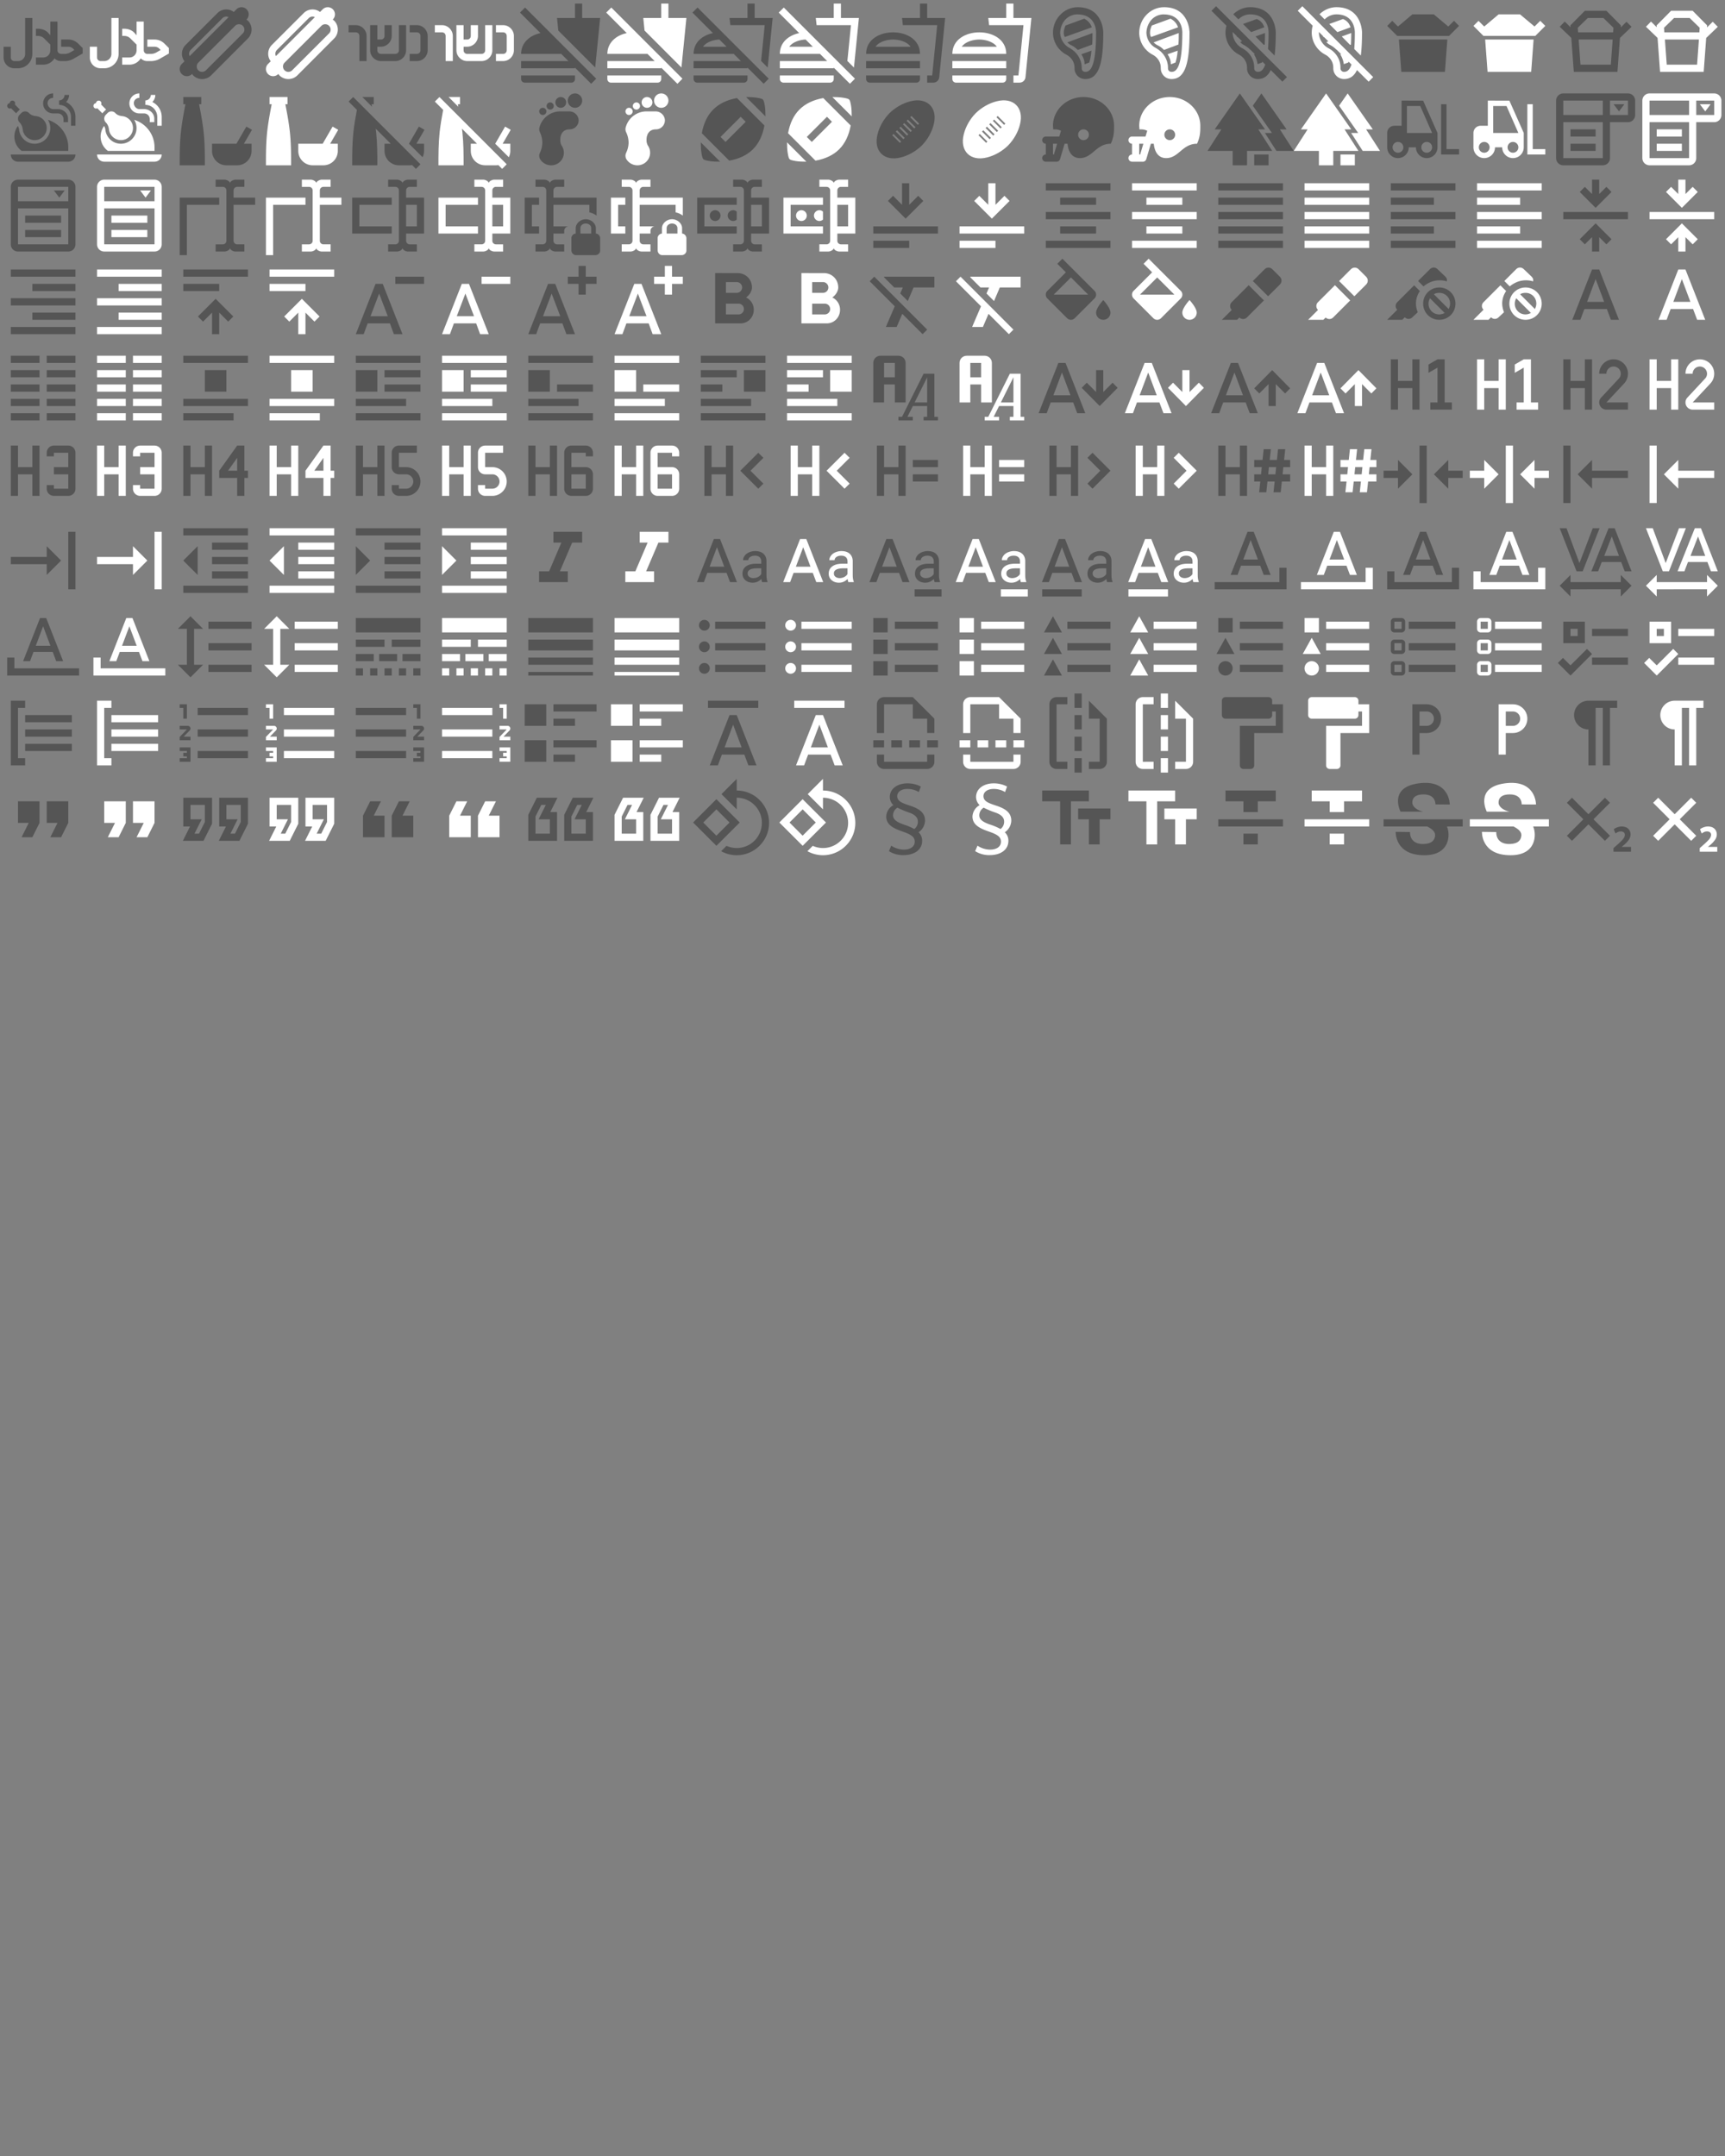 <svg xmlns="http://www.w3.org/2000/svg" width="720" height="900"><rect width="100%" height="100%" fill="#808080" stroke="none"/><path d="M7 5v10c0 1.11-.89 2-2 2H4c-.55 0-1-.45-1-1v-3H1v3c0 1.66 1.34 3 3 3h1c2.21 0 4-1.79 4-4V5m14 8.38-1.23-1.23A3.905 3.905 0 0 0 19 11h-2v2h2c.5 0 1 .2 1.35.56l.35.35-1.2.69c-.46.26-.97.4-1.5.4h-1c-.56 0-1-.44-1-1V6h-2v3.81l-.62-.69C12.7 8.37 11.6 8 10.59 8H10v2h.59c.64 0 1.25.25 1.7.71l1.71 1.7V14c0 1.12-.88 2-2 2h-2v2h2c1.37 0 2.5-.7 3.17-1.76A2.5 2.5 0 0 0 17 17h1c.88 0 1.74-.23 2.5-.67l2.5-1.44Z" transform="scale(1.5)" id="mdi-food-halal" fill="#555"/><path d="M7 5v10c0 1.11-.89 2-2 2H4c-.55 0-1-.45-1-1v-3H1v3c0 1.66 1.34 3 3 3h1c2.21 0 4-1.79 4-4V5m14 8.38-1.23-1.23A3.905 3.905 0 0 0 19 11h-2v2h2c.5 0 1 .2 1.35.56l.35.35-1.2.69c-.46.26-.97.4-1.5.4h-1c-.56 0-1-.44-1-1V6h-2v3.81l-.62-.69C12.7 8.37 11.6 8 10.59 8H10v2h.59c.64 0 1.25.25 1.7.71l1.71 1.7V14c0 1.12-.88 2-2 2h-2v2h2c1.37 0 2.5-.7 3.17-1.76A2.5 2.5 0 0 0 17 17h1c.88 0 1.74-.23 2.5-.67l2.5-1.44Z" transform="translate(36) scale(1.5)" id="mdi-food-halal" fill="#fff"/><path d="M21 5.77c-.15-.12-.28-.22-.41-.32l.03-.04c.78-.78.78-2.04 0-2.82-.78-.78-2.04-.78-2.83 0l-.74.74a3.465 3.465 0 0 0-4.55.32L3.65 12.5a3.465 3.465 0 0 0-.32 4.55l-.74.74c-.79.79-.79 2.05 0 2.83.78.78 2.04.78 2.82 0l.04-.03c.1.13.2.26.32.41 1.36 1.34 3.58 1.34 4.95 0l10.25-10.28A3.522 3.522 0 0 0 21 5.77M4.77 15.61a1.5 1.5 0 0 1 .29-1.71l8.84-8.84a1.5 1.5 0 0 1 1.71-.29L4.77 15.61M19.56 9.3 9.3 19.56c-.58.59-1.53.59-2.12 0-.58-.56-.58-1.56 0-2.12L17.44 7.18c.56-.58 1.56-.58 2.12 0 .59.59.59 1.54 0 2.12Z" transform="translate(72) scale(1.5)" id="mdi-food-hot-dog" fill="#555"/><path d="M21 5.77c-.15-.12-.28-.22-.41-.32l.03-.04c.78-.78.78-2.04 0-2.82-.78-.78-2.04-.78-2.83 0l-.74.74a3.465 3.465 0 0 0-4.55.32L3.65 12.5a3.465 3.465 0 0 0-.32 4.55l-.74.74c-.79.79-.79 2.05 0 2.83.78.78 2.04.78 2.82 0l.04-.03c.1.13.2.26.32.41 1.36 1.34 3.58 1.34 4.95 0l10.25-10.28A3.522 3.522 0 0 0 21 5.77M4.77 15.61a1.5 1.5 0 0 1 .29-1.71l8.84-8.84a1.5 1.5 0 0 1 1.71-.29L4.77 15.61M19.56 9.3 9.3 19.56c-.58.59-1.53.59-2.12 0-.58-.56-.58-1.56 0-2.12L17.44 7.18c.56-.58 1.56-.58 2.12 0 .59.59.59 1.54 0 2.12Z" transform="translate(108) scale(1.5)" id="mdi-food-hot-dog" fill="#fff"/><path d="M1 7v2h2c.57 0 1 .43 1 1v7h2v-7c0-1.64-1.36-3-3-3H1m6 0v7c0 1.65 1.36 3 3 3h4c1.65 0 3-1.35 3-3V7h-2v7c0 .57-.43 1-1 1h-4c-.57 0-1-.43-1-1v-1h1c1.65 0 3-1.35 3-3V7h-2v3c0 .57-.43 1-1 1H9V7H7m11 0v2h2c.57 0 1 .43 1 1v4c0 .57-.43 1-1 1h-2v2h2c1.65 0 3-1.35 3-3v-4c0-1.64-1.35-3-3-3h-2Z" transform="translate(144) scale(1.5)" id="mdi-food-kosher" fill="#555"/><path d="M1 7v2h2c.57 0 1 .43 1 1v7h2v-7c0-1.64-1.36-3-3-3H1m6 0v7c0 1.65 1.36 3 3 3h4c1.65 0 3-1.35 3-3V7h-2v7c0 .57-.43 1-1 1h-4c-.57 0-1-.43-1-1v-1h1c1.65 0 3-1.35 3-3V7h-2v3c0 .57-.43 1-1 1H9V7H7m11 0v2h2c.57 0 1 .43 1 1v4c0 .57-.43 1-1 1h-2v2h2c1.65 0 3-1.35 3-3v-4c0-1.64-1.35-3-3-3h-2Z" transform="translate(180) scale(1.5)" id="mdi-food-kosher" fill="#fff"/><path d="M11.35 8.5 11 5h5V1h2v4h5l-1.38 13.79L11.35 8.5M1 21v1c0 .55.45 1 1 1h13c.55 0 1-.45 1-1v-1H1m20.9.9L2.1 2.1.69 3.5l5.7 5.71C3.28 9.87 1 12 1 15h11.17l2 2H1v2h15v-.17l4.5 4.49 1.4-1.42Z" transform="translate(216) scale(1.5)" id="mdi-food-off" fill="#555"/><path d="M11.35 8.5 11 5h5V1h2v4h5l-1.38 13.79L11.35 8.5M1 21v1c0 .55.45 1 1 1h13c.55 0 1-.45 1-1v-1H1m20.9.9L2.1 2.1.69 3.5l5.7 5.71C3.28 9.87 1 12 1 15h11.17l2 2H1v2h15v-.17l4.5 4.49 1.4-1.42Z" transform="translate(252) scale(1.5)" id="mdi-food-off" fill="#fff"/><path d="M1 21h15v1c0 .54-.44 1-1 1H2c-.55 0-1-.46-1-1v-1m19.5 2.31L16 18.83V19H1v-2h13.17l-2-2H1c0-3.24 2.46-5.17 5.38-5.79L.68 3.5 2.1 2.1 13 13l2 2 6.9 6.9-1.4 1.41M10.17 13l-2-2c-1.42.06-3.52.56-4.55 2h6.55M23 5h-5V1h-2v4h-5l.23 2h9.56l-1 9.97 1.83 1.83L23 5Z" transform="translate(288) scale(1.5)" id="mdi-food-off-outline" fill="#555"/><path d="M1 21h15v1c0 .54-.44 1-1 1H2c-.55 0-1-.46-1-1v-1m19.5 2.31L16 18.83V19H1v-2h13.17l-2-2H1c0-3.24 2.46-5.17 5.38-5.79L.68 3.5 2.1 2.1 13 13l2 2 6.9 6.9-1.4 1.41M10.17 13l-2-2c-1.42.06-3.52.56-4.55 2h6.55M23 5h-5V1h-2v4h-5l.23 2h9.56l-1 9.97 1.83 1.83L23 5Z" transform="translate(324) scale(1.5)" id="mdi-food-off-outline" fill="#fff"/><path d="M1 22c0 .54.45 1 1 1h13c.56 0 1-.46 1-1v-1H1v1M8.5 9C4.75 9 1 11 1 15h15c0-4-3.75-6-7.5-6m-4.88 4c1.11-1.55 3.47-2 4.88-2s3.77.45 4.88 2H3.62M1 17h15v2H1v-2M18 5V1h-2v4h-5l.23 2h9.56l-1.4 14H18v2h1.72c.84 0 1.53-.65 1.63-1.47L23 5h-5Z" transform="translate(360) scale(1.5)" id="mdi-food-outline" fill="#555"/><path d="M1 22c0 .54.45 1 1 1h13c.56 0 1-.46 1-1v-1H1v1M8.5 9C4.75 9 1 11 1 15h15c0-4-3.75-6-7.5-6m-4.88 4c1.11-1.55 3.47-2 4.88-2s3.77.45 4.88 2H3.62M1 17h15v2H1v-2M18 5V1h-2v4h-5l.23 2h9.56l-1.4 14H18v2h1.72c.84 0 1.53-.65 1.63-1.47L23 5h-5Z" transform="translate(396) scale(1.5)" id="mdi-food-outline" fill="#fff"/><path d="M11.9 2C8 2 4.9 5.4 5 9.3c.1 2.6 1.6 4.8 3.7 5.9 1.4.7 2.3 2.1 2.3 3.6v.2c0 1.7 1.3 3 3 3 4 0 5-5 5-13 0 0 0-7-7.1-7M14 20c-.6 0-1-.4-1-1v-.2c0-2.2-1.3-4.3-3.3-5.4C8.1 12.6 7.1 11 7 9.2c0-1.3.5-2.7 1.4-3.7.9-1 2.2-1.5 3.4-1.5C16.7 4 17 8.2 17 9c0 9.9-1.7 11-3 11m1.8-12.4-7.5 2.7C8.1 10 8 9.6 8 9.1c0-.7.2-1.3.5-2l5.2-1.9c1.2.6 1.8 1.5 2.1 2.4m-2.9 7.5 2.8-1c-.1 1.5-.4 2.6-.6 3.3l-1.3.5c0-1-.3-1.9-.9-2.8M16 9.2c0 1.2 0 2.3-.1 3.2l-4 1.5c-.5-.5-1.1-1-1.8-1.3-.4-.2-.8-.5-1.1-.8l7-2.6Z" transform="translate(432) scale(1.5)" id="mdi-food-steak" fill="#555"/><path d="M11.9 2C8 2 4.9 5.4 5 9.3c.1 2.6 1.6 4.8 3.7 5.9 1.4.7 2.3 2.1 2.3 3.6v.2c0 1.7 1.3 3 3 3 4 0 5-5 5-13 0 0 0-7-7.1-7M14 20c-.6 0-1-.4-1-1v-.2c0-2.2-1.3-4.3-3.3-5.4C8.1 12.6 7.1 11 7 9.2c0-1.3.5-2.7 1.4-3.7.9-1 2.2-1.5 3.4-1.5C16.7 4 17 8.2 17 9c0 9.9-1.7 11-3 11m1.8-12.4-7.5 2.7C8.1 10 8 9.6 8 9.1c0-.7.2-1.3.5-2l5.2-1.9c1.2.6 1.8 1.5 2.1 2.4m-2.9 7.5 2.8-1c-.1 1.5-.4 2.6-.6 3.3l-1.3.5c0-1-.3-1.9-.9-2.8M16 9.2c0 1.2 0 2.3-.1 3.2l-4 1.5c-.5-.5-1.1-1-1.8-1.3-.4-.2-.8-.5-1.1-.8l7-2.6Z" transform="translate(468) scale(1.5)" id="mdi-food-steak" fill="#fff"/><path d="M2.39 1.73 1.11 3l4.16 4.16C5.08 7.83 5 8.53 5 9.26a7.03 7.03 0 0 0 3.74 5.93c1.36.71 2.26 2.06 2.26 3.6V19c0 1.66 1.34 3 3 3 1.68 0 2.83-.89 3.6-2.5l3.24 3.23 1.27-1.27L2.39 1.73M14 20c-.55 0-1-.45-1-1v-.21c0-2.23-1.28-4.29-3.33-5.37A5.039 5.039 0 0 1 7 9.18V8.9l1.16 1.15c.03.1.05.2.08.3l.16-.06 1.22 1.21-.54.21c.3.33.65.61 1.06.82.67.36 1.26.81 1.77 1.32l.04-.01 1.22 1.22-.22.08c.51.82.85 1.75.98 2.71l1.27-.46c.02-.07.05-.15.07-.23l.8.8C15.47 19.68 14.68 20 14 20m1.79-12.4-3.65 1.34-2.26-2.26 3.81-1.38c1.25.47 1.84 1.42 2.1 2.3m-7.2-2.21L7.17 3.97C8.41 2.77 10.07 2 11.88 2 19 2 19 9 19 9c0 2.46-.1 4.63-.34 6.46l-1.82-1.82c.1-1.28.16-2.81.16-4.64 0-.82-.31-5-5.12-5-1.21 0-2.38.5-3.29 1.39m7.09 7.11-2.32-2.35L16 9.19c0 1.22-.03 2.27-.08 3.21l-.24.1Z" transform="translate(504) scale(1.5)" id="mdi-food-steak-off" fill="#555"/><path d="M2.39 1.73 1.11 3l4.16 4.16C5.08 7.83 5 8.53 5 9.26a7.03 7.03 0 0 0 3.74 5.93c1.36.71 2.26 2.06 2.26 3.6V19c0 1.66 1.34 3 3 3 1.68 0 2.83-.89 3.6-2.5l3.24 3.23 1.27-1.27L2.39 1.73M14 20c-.55 0-1-.45-1-1v-.21c0-2.23-1.28-4.29-3.33-5.37A5.039 5.039 0 0 1 7 9.18V8.9l1.16 1.15c.03.1.05.2.08.3l.16-.06 1.22 1.21-.54.21c.3.33.65.61 1.06.82.67.36 1.26.81 1.77 1.32l.04-.01 1.22 1.22-.22.08c.51.82.85 1.75.98 2.71l1.27-.46c.02-.07.05-.15.07-.23l.8.8C15.47 19.68 14.68 20 14 20m1.79-12.4-3.65 1.34-2.26-2.26 3.81-1.38c1.25.47 1.84 1.42 2.1 2.3m-7.2-2.21L7.17 3.97C8.41 2.77 10.07 2 11.88 2 19 2 19 9 19 9c0 2.46-.1 4.63-.34 6.46l-1.82-1.82c.1-1.28.16-2.81.16-4.64 0-.82-.31-5-5.12-5-1.21 0-2.38.5-3.29 1.39m7.09 7.11-2.32-2.35L16 9.19c0 1.22-.03 2.27-.08 3.21l-.24.1Z" transform="translate(540) scale(1.5)" id="mdi-food-steak-off" fill="#fff"/><path d="M5.26 11h13.48l-.67 9H5.93l-.67-9M9 4h5.97L19 7.38l1.59-1.59L22 7.21 19.21 10H4.79L2 7.21 3.41 5.8 5 7.38 9 4Z" transform="translate(576) scale(1.5)" id="mdi-food-takeout-box" fill="#555"/><path d="M5.26 11h13.48l-.67 9H5.93l-.67-9M9 4h5.97L19 7.38l1.59-1.59L22 7.21 19.21 10H4.79L2 7.21 3.41 5.8 5 7.38 9 4Z" transform="translate(612) scale(1.5)" id="mdi-food-takeout-box" fill="#fff"/><path d="m7.79 18-.51-7h9.46l-.51 7H7.79M9.83 5h4.33l2.8 2.73L16.87 9H7.12l-.09-1.27L9.83 5M22 7.46l-1.41-1.41L19 7.63l.03-.56L15 3H9L4.97 7.07l.03.5L3.41 6 2 7.44l3.23 3.11.7 9.45h12.14l.7-9.44L22 7.46Z" transform="translate(648) scale(1.5)" id="mdi-food-takeout-box-outline" fill="#555"/><path d="m7.79 18-.51-7h9.46l-.51 7H7.79M9.83 5h4.33l2.8 2.73L16.87 9H7.12l-.09-1.27L9.83 5M22 7.46l-1.41-1.41L19 7.63l.03-.56L15 3H9L4.97 7.07l.03.5L3.41 6 2 7.44l3.23 3.11.7 9.45h12.14l.7-9.44L22 7.46Z" transform="translate(684) scale(1.5)" id="mdi-food-takeout-box-outline" fill="#fff"/><path d="m5.44 7.96.52-.53c.58-.58 1.54-.58 2.14.04l.02.03c.49.5 1.14.74 1.85.81.97.09 1.91.61 2.53 1.55.68 1.08.67 2.52-.04 3.59a3.322 3.322 0 0 1-5.18.55c-.56-.55-.88-1.26-.96-2-.08-.73-.37-1.42-.88-1.93-.58-.57-.58-1.53 0-2.11M9.64 16c-1.17 0-2.26-.45-3.07-1.28-.7-.72-1.14-1.62-1.25-2.6-.03-.3-.12-.69-.36-1.05C4.36 11.9 4 12.9 4 14c0 1.64.8 3.09 2.03 4H19v-1c0-3.6-2.39-6.65-5.66-7.65.89 1.4.87 3.27-.04 4.65-.8 1.25-2.18 2-3.66 2m5.14-8.44h1.27c.87 0 1.63.61 1.63 1.7V10h1.25V9c0-1.5-1.33-2.64-2.88-2.64h-1.27c-.83 0-1.54-.82-1.54-1.66s.71-1.46 1.54-1.46V2C13.24 2 12 3.24 12 4.78s1.24 2.78 2.78 2.78M4.5 7.55c.06-.1.14-.2.23-.3l.52-.52c.09-.09.19-.16.29-.23L4.13 5.07c.14-.27.09-.62-.13-.85a.767.767 0 0 0-1.07 0c-.14.14-.21.31-.22.49-.18.01-.35.08-.49.22-.29.29-.29.77 0 1.07.23.22.57.27.85.13L4.5 7.55m13.89-3.16c.51-.51.83-1.2.83-1.97h-1.25c0 .83-.7 1.53-1.53 1.53v1.24c1.86 0 3.32 1.52 3.32 3.38V11H21V8.57a4.61 4.61 0 0 0-2.61-4.18M5 21h14c1.11 0 2-.89 2-2H3a2 2 0 0 0 2 2Z" transform="matrix(1.5 0 0 1.5 0 36)" id="mdi-food-turkey" fill="#555"/><path d="m5.44 7.96.52-.53c.58-.58 1.54-.58 2.14.04l.02.03c.49.5 1.14.74 1.85.81.97.09 1.91.61 2.53 1.55.68 1.08.67 2.52-.04 3.59a3.322 3.322 0 0 1-5.18.55c-.56-.55-.88-1.26-.96-2-.08-.73-.37-1.42-.88-1.93-.58-.57-.58-1.53 0-2.11M9.64 16c-1.17 0-2.26-.45-3.07-1.28-.7-.72-1.14-1.62-1.25-2.6-.03-.3-.12-.69-.36-1.05C4.36 11.9 4 12.9 4 14c0 1.64.8 3.09 2.03 4H19v-1c0-3.6-2.39-6.65-5.66-7.65.89 1.4.87 3.27-.04 4.65-.8 1.25-2.18 2-3.66 2m5.14-8.44h1.27c.87 0 1.63.61 1.63 1.7V10h1.25V9c0-1.5-1.33-2.64-2.88-2.64h-1.27c-.83 0-1.54-.82-1.54-1.66s.71-1.46 1.54-1.46V2C13.24 2 12 3.24 12 4.78s1.24 2.78 2.78 2.78M4.5 7.55c.06-.1.14-.2.23-.3l.52-.52c.09-.09.19-.16.29-.23L4.13 5.07c.14-.27.09-.62-.13-.85a.767.767 0 0 0-1.07 0c-.14.14-.21.31-.22.49-.18.01-.35.08-.49.22-.29.29-.29.77 0 1.07.23.22.57.27.85.13L4.5 7.55m13.89-3.16c.51-.51.83-1.2.83-1.97h-1.25c0 .83-.7 1.53-1.53 1.53v1.24c1.86 0 3.32 1.52 3.32 3.38V11H21V8.57a4.61 4.61 0 0 0-2.61-4.18M5 21h14c1.11 0 2-.89 2-2H3a2 2 0 0 0 2 2Z" transform="matrix(1.5 0 0 1.5 36 36)" id="mdi-food-turkey" fill="#fff"/><path d="M22 18a4 4 0 0 1-4 4h-3a4 4 0 0 1-4-4v-2h6.79l2.76-4.77 1.56.9L19.87 16H22v2M9 22H2c0-3 0-6 .33-9.17C2.6 10.3 3.08 7.66 3.6 5H3V3h5v2h-.6c.52 2.66 1 5.3 1.27 7.83C9 16 9 19 9 22Z" transform="matrix(1.5 0 0 1.5 72 36)" id="mdi-food-variant" fill="#555"/><path d="M22 18a4 4 0 0 1-4 4h-3a4 4 0 0 1-4-4v-2h6.79l2.76-4.77 1.56.9L19.87 16H22v2M9 22H2c0-3 0-6 .33-9.17C2.6 10.3 3.08 7.66 3.6 5H3V3h5v2h-.6c.52 2.66 1 5.3 1.27 7.83C9 16 9 19 9 22Z" transform="matrix(1.5 0 0 1.5 108 36)" id="mdi-food-variant" fill="#fff"/><path d="M2.28 3 1 4.27l2.31 2.31c-.4 2.12-.76 4.22-.98 6.25C2 16 2 19 2 22h7c0-3 0-6-.33-9.17-.04-.33-.09-.68-.13-1.02L12.73 16H11v2c0 2.21 1.79 4 4 4h3c.23 0 .45 0 .67-.06L19.73 23 21 21.72M4.82 3l2.71 2.71c-.03-.24-.08-.47-.13-.71H8V3H7m13.55 8.23L17.8 16l3.79 3.76c.27-.55.41-1.15.41-1.76v-2h-2.13l2.24-3.87Z" transform="matrix(1.5 0 0 1.5 144 36)" id="mdi-food-variant-off" fill="#555"/><path d="M2.28 3 1 4.27l2.31 2.31c-.4 2.12-.76 4.22-.98 6.25C2 16 2 19 2 22h7c0-3 0-6-.33-9.17-.04-.33-.09-.68-.13-1.02L12.73 16H11v2c0 2.21 1.79 4 4 4h3c.23 0 .45 0 .67-.06L19.73 23 21 21.72M4.82 3l2.71 2.71c-.03-.24-.08-.47-.13-.71H8V3H7m13.55 8.23L17.8 16l3.79 3.76c.27-.55.41-1.15.41-1.76v-2h-2.13l2.24-3.87Z" transform="matrix(1.5 0 0 1.5 180 36)" id="mdi-food-variant-off" fill="#fff"/><path d="M16 2a2 2 0 1 1-2 2 2 2 0 0 1 2-2m-3.96 1a1.5 1.5 0 1 1-1.5 1.5 1.5 1.5 0 0 1 1.5-1.5M9.09 4.5a1 1 0 1 1-1 1 1 1 0 0 1 1-1M7.04 6a1 1 0 1 1-1 1 1 1 0 0 1 1-1m7.49 6A2.5 2.5 0 0 0 17 9.24 2.6 2.6 0 0 0 14.39 7h-2.48a6 6 0 0 0-5.79 4.4 2 2 0 0 0 .11 1.4 6.8 6.8 0 0 1 .68 2.96 6.89 6.89 0 0 1-.69 2.79 1.92 1.92 0 0 0 .08 1.76 3.62 3.62 0 0 0 3.89 1.6 3.5 3.5 0 0 0 2.17-5.28 2.82 2.82 0 0 1-.45-1.63s-.23-3 2.62-3Z" transform="matrix(1.5 0 0 1.5 216 36)" id="mdi-foot-print" fill="#555"/><path d="M16 2a2 2 0 1 1-2 2 2 2 0 0 1 2-2m-3.96 1a1.5 1.5 0 1 1-1.5 1.5 1.5 1.5 0 0 1 1.5-1.5M9.09 4.5a1 1 0 1 1-1 1 1 1 0 0 1 1-1M7.04 6a1 1 0 1 1-1 1 1 1 0 0 1 1-1m7.49 6A2.5 2.5 0 0 0 17 9.24 2.6 2.6 0 0 0 14.39 7h-2.48a6 6 0 0 0-5.79 4.4 2 2 0 0 0 .11 1.4 6.8 6.8 0 0 1 .68 2.96 6.89 6.89 0 0 1-.69 2.79 1.92 1.92 0 0 0 .08 1.76 3.62 3.62 0 0 0 3.89 1.6 3.5 3.5 0 0 0 2.17-5.28 2.82 2.82 0 0 1-.45-1.63s-.23-3 2.62-3Z" transform="matrix(1.5 0 0 1.5 252 36)" id="mdi-foot-print" fill="#fff"/><path d="M8.39 21 3 15.61c0 1.09.04 2.1.2 3.02.15.92.3 1.47.51 1.66.19.21.73.36 1.64.52s1.92.19 3.04.19M15.5 9.89 9.89 15.5 8.5 14.11l5.61-5.61 1.39 1.39M3.29 13.08l7.63 7.63c2.78-.5 4.98-1.56 6.61-3.18 1.62-1.63 2.68-3.83 3.18-6.61l-7.63-7.63c-2.78.5-4.98 1.56-6.61 3.18s-2.68 3.83-3.18 6.61M15.61 3 21 8.39c0-1.09-.04-2.1-.19-3.02-.16-.92-.31-1.47-.52-1.66-.19-.21-.73-.36-1.64-.51S16.73 3 15.61 3Z" transform="matrix(1.5 0 0 1.5 288 36)" id="mdi-football" fill="#555"/><path d="M8.39 21 3 15.61c0 1.09.04 2.1.2 3.02.15.92.3 1.47.51 1.66.19.21.73.36 1.64.52s1.92.19 3.04.19M15.5 9.89 9.89 15.5 8.5 14.11l5.61-5.61 1.39 1.39M3.29 13.08l7.63 7.63c2.78-.5 4.98-1.56 6.61-3.18 1.62-1.63 2.68-3.83 3.18-6.61l-7.63-7.63c-2.78.5-4.98 1.56-6.61 3.18s-2.68 3.83-3.18 6.61M15.61 3 21 8.39c0-1.09-.04-2.1-.19-3.02-.16-.92-.31-1.47-.52-1.66-.19-.21-.73-.36-1.64-.51S16.73 3 15.61 3Z" transform="matrix(1.5 0 0 1.5 324 36)" id="mdi-football" fill="#fff"/><path d="M7.5 7.5c1.67-1.63 3.79-2.81 5.87-3.32C18 3 21 6 19.82 10.63c-.51 2.08-1.69 4.2-3.32 5.87-1.67 1.63-3.79 2.81-5.87 3.32C6 21 3 18 4.18 13.37c.51-2.08 1.69-4.2 3.32-5.87m3.12 3.76-.36.36 2.12 2.12.36-.36-2.12-2.12m1-1-.36.36 2.12 2.12.36-.36-2.12-2.12m-2 2-.36.36 2.12 2.12.36-.36-2.12-2.12m3.01-2.98-.35.35 2.12 2.12.35-.35-2.12-2.12m-4 4-.35.35 2.12 2.12.35-.35-2.12-2.12m5-5-.35.35 2.12 2.12.35-.35-2.12-2.12Z" transform="matrix(1.5 0 0 1.5 360 36)" id="mdi-football-australian" fill="#555"/><path d="M7.5 7.5c1.67-1.63 3.79-2.81 5.87-3.32C18 3 21 6 19.82 10.63c-.51 2.08-1.69 4.2-3.32 5.87-1.67 1.63-3.79 2.81-5.87 3.32C6 21 3 18 4.18 13.37c.51-2.08 1.69-4.2 3.32-5.87m3.12 3.76-.36.36 2.12 2.12.36-.36-2.12-2.12m1-1-.36.36 2.12 2.12.36-.36-2.12-2.12m-2 2-.36.36 2.12 2.12.36-.36-2.12-2.12m3.01-2.98-.35.35 2.12 2.12.35-.35-2.12-2.12m-4 4-.35.35 2.12 2.12.35-.35-2.12-2.12m5-5-.35.35 2.12 2.12.35-.35-2.12-2.12Z" transform="matrix(1.5 0 0 1.5 396 36)" id="mdi-football-australian" fill="#fff"/><path d="M13.5 12a1.5 1.5 0 0 0-1.5 1.5 1.5 1.5 0 0 0 1.5 1.5 1.5 1.5 0 0 0 1.5-1.5 1.5 1.5 0 0 0-1.5-1.5m0-9c4.69 0 8.5 3.58 8.5 8 0 1.62 0 3-.91 5C17 16 16 20 12.5 20c-2.18 0-3.23-1.72-3.45-4h-.81l-1.28 4.3a1 1 0 0 1-1.12.7H3a1 1 0 0 1-1-1 1 1 0 0 1 1-1v-3a1 1 0 0 1-1-1 1 1 0 0 1 1-1h3.75l.48-1.61c-.51-.25-1.1-.39-1.73-.39h-.43L5 11c0-4.42 3.81-8 8.5-8M5 16v3h.26l.89-3H5Z" transform="matrix(1.5 0 0 1.5 432 36)" id="mdi-football-helmet" fill="#555"/><path d="M13.5 12a1.5 1.5 0 0 0-1.5 1.5 1.5 1.5 0 0 0 1.5 1.5 1.5 1.5 0 0 0 1.5-1.5 1.5 1.5 0 0 0-1.5-1.5m0-9c4.69 0 8.5 3.58 8.5 8 0 1.62 0 3-.91 5C17 16 16 20 12.5 20c-2.18 0-3.23-1.72-3.45-4h-.81l-1.28 4.3a1 1 0 0 1-1.12.7H3a1 1 0 0 1-1-1 1 1 0 0 1 1-1v-3a1 1 0 0 1-1-1 1 1 0 0 1 1-1h3.75l.48-1.61c-.51-.25-1.1-.39-1.73-.39h-.43L5 11c0-4.42 3.81-8 8.5-8M5 16v3h.26l.89-3H5Z" transform="matrix(1.5 0 0 1.5 468 36)" id="mdi-football-helmet" fill="#fff"/><path d="M16 12 9 2 2 12h1.86L0 18h7v4h4v-4h7l-3.86-6H16m4.14 0H22L15 2l-2.39 3.41L17.92 13h-1.95l3.22 5H24l-3.86-6M13 19h4v3h-4v-3Z" transform="matrix(1.5 0 0 1.5 504 36)" id="mdi-forest" fill="#555"/><path d="M16 12 9 2 2 12h1.86L0 18h7v4h4v-4h7l-3.86-6H16m4.14 0H22L15 2l-2.39 3.41L17.92 13h-1.95l3.22 5H24l-3.86-6M13 19h4v3h-4v-3Z" transform="matrix(1.5 0 0 1.5 540 36)" id="mdi-forest" fill="#fff"/><path d="M6 4v7H4c-1.11 0-2 .89-2 2v4a3 3 0 0 0 3 3 3 3 0 0 0 3-3h2a3 3 0 0 0 3 3 3 3 0 0 0 3-3v-4l-4-9H6m11 1v14h5v-1.5h-3.5V5H17m-9.5.5h3.7l3.3 7.5h-7V5.5M5 15.5A1.5 1.5 0 0 1 6.5 17 1.5 1.5 0 0 1 5 18.5 1.5 1.5 0 0 1 3.5 17 1.5 1.5 0 0 1 5 15.5m8 0a1.5 1.5 0 0 1 1.5 1.5 1.5 1.5 0 0 1-1.5 1.5 1.5 1.5 0 0 1-1.5-1.5 1.5 1.5 0 0 1 1.5-1.5Z" transform="matrix(1.5 0 0 1.5 576 36)" id="mdi-forklift" fill="#555"/><path d="M6 4v7H4c-1.11 0-2 .89-2 2v4a3 3 0 0 0 3 3 3 3 0 0 0 3-3h2a3 3 0 0 0 3 3 3 3 0 0 0 3-3v-4l-4-9H6m11 1v14h5v-1.5h-3.5V5H17m-9.5.5h3.7l3.3 7.5h-7V5.5M5 15.5A1.5 1.5 0 0 1 6.5 17 1.5 1.5 0 0 1 5 18.5 1.5 1.5 0 0 1 3.5 17 1.5 1.5 0 0 1 5 15.5m8 0a1.5 1.5 0 0 1 1.5 1.5 1.5 1.5 0 0 1-1.5 1.5 1.5 1.5 0 0 1-1.5-1.5 1.5 1.5 0 0 1 1.5-1.5Z" transform="matrix(1.5 0 0 1.5 612 36)" id="mdi-forklift" fill="#fff"/><path d="M17 5h3l-1.5 2L17 5M3 2h18a2 2 0 0 1 2 2v4c0 1.11-.89 2-2 2h-5v10c0 1.11-.89 2-2 2H3a2 2 0 0 1-2-2V4c0-1.1.9-2 2-2m0 2v4h11V4H3m18 4V4h-5v4h5M3 20h11V10H3v10m2-8h7v2H5v-2m0 4h7v2H5v-2Z" transform="matrix(1.5 0 0 1.5 648 36)" id="mdi-form-dropdown" fill="#555"/><path d="M17 5h3l-1.5 2L17 5M3 2h18a2 2 0 0 1 2 2v4c0 1.11-.89 2-2 2h-5v10c0 1.11-.89 2-2 2H3a2 2 0 0 1-2-2V4c0-1.1.9-2 2-2m0 2v4h11V4H3m18 4V4h-5v4h5M3 20h11V10H3v10m2-8h7v2H5v-2m0 4h7v2H5v-2Z" transform="matrix(1.5 0 0 1.5 684 36)" id="mdi-form-dropdown" fill="#fff"/><path d="M15 5h3l-1.5 2L15 5M5 2h14a2 2 0 0 1 2 2v16c0 1.11-.89 2-2 2H5a2 2 0 0 1-2-2V4c0-1.1.9-2 2-2m0 2v4h14V4H5m0 16h14V10H5v10m2-8h10v2H7v-2m0 4h10v2H7v-2Z" transform="matrix(1.5 0 0 1.5 0 72)" id="mdi-form-select" fill="#555"/><path d="M15 5h3l-1.5 2L15 5M5 2h14a2 2 0 0 1 2 2v16c0 1.11-.89 2-2 2H5a2 2 0 0 1-2-2V4c0-1.1.9-2 2-2m0 2v4h14V4H5m0 16h14V10H5v10m2-8h10v2H7v-2m0 4h10v2H7v-2Z" transform="matrix(1.5 0 0 1.5 36 72)" id="mdi-form-select" fill="#fff"/><path d="M13 9H4v14H2V7h11m10 2V7h-6V5a1 1 0 0 1 1-1h2V2h-2.5C17 2 16 2.45 16 3c0-.55-.95-1-1.5-1H12v2h2a1 1 0 0 1 1 1v14a1 1 0 0 1-1 1h-2v2h2.5c.55 0 1.5-.45 1.5-1 0 .55.95 1 1.5 1H20v-2h-2a1 1 0 0 1-1-1V9Z" transform="matrix(1.5 0 0 1.5 72 72)" id="mdi-form-textarea" fill="#555"/><path d="M13 9H4v14H2V7h11m10 2V7h-6V5a1 1 0 0 1 1-1h2V2h-2.5C17 2 16 2.45 16 3c0-.55-.95-1-1.5-1H12v2h2a1 1 0 0 1 1 1v14a1 1 0 0 1-1 1h-2v2h2.5c.55 0 1.5-.45 1.5-1 0 .55.95 1 1.5 1H20v-2h-2a1 1 0 0 1-1-1V9Z" transform="matrix(1.5 0 0 1.5 108 72)" id="mdi-form-textarea" fill="#fff"/><path d="M17 7h5v10h-5v2a1 1 0 0 0 1 1h2v2h-2.5c-.55 0-1.5-.45-1.5-1 0 .55-.95 1-1.5 1H12v-2h2a1 1 0 0 0 1-1V5a1 1 0 0 0-1-1h-2V2h2.5c.55 0 1.5.45 1.5 1 0-.55.95-1 1.5-1H20v2h-2a1 1 0 0 0-1 1v2M2 7h11v2H4v6h9v2H2V7m18 8V9h-3v6h3Z" transform="matrix(1.5 0 0 1.5 144 72)" id="mdi-form-textbox" fill="#555"/><path d="M17 7h5v10h-5v2a1 1 0 0 0 1 1h2v2h-2.5c-.55 0-1.5-.45-1.5-1 0 .55-.95 1-1.5 1H12v-2h2a1 1 0 0 0 1-1V5a1 1 0 0 0-1-1h-2V2h2.5c.55 0 1.5.45 1.5 1 0-.55.95-1 1.5-1H20v2h-2a1 1 0 0 0-1 1v2M2 7h11v2H4v6h9v2H2V7m18 8V9h-3v6h3Z" transform="matrix(1.5 0 0 1.5 180 72)" id="mdi-form-textbox" fill="#fff"/><path d="M2 7h4v2H4v6h2v2H2V7m8 0h12v5c-.58-.44-1.26-.75-2-.9V9H10v6h4.25c-.69 0-1.25.56-1.25 1.25V17h-3v2c0 .55.45 1 1 1h2v2h-2.5c-.55 0-1.5-.45-1.5-1 0 .55-.95 1-1.5 1H5v-2h2c.55 0 1-.45 1-1V5c0-.55-.45-1-1-1H5V2h2.5C8.05 2 9 2.45 9 3c0-.55.95-1 1.5-1H13v2h-2c-.55 0-1 .45-1 1v2m11.8 10c.6 0 1.2.6 1.2 1.3v3.5c0 .6-.6 1.2-1.3 1.2h-5.5c-.6 0-1.2-.6-1.2-1.3v-3.5c0-.6.6-1.2 1.2-1.2v-1.5c0-1.4 1.4-2.5 2.8-2.5s2.8 1.1 2.8 2.5V17m-1.3 0v-1.5c0-.8-.7-1.3-1.5-1.3s-1.5.5-1.5 1.3V17h3Z" transform="matrix(1.5 0 0 1.5 216 72)" id="mdi-form-textbox-lock" fill="#555"/><path d="M2 7h4v2H4v6h2v2H2V7m8 0h12v5c-.58-.44-1.26-.75-2-.9V9H10v6h4.25c-.69 0-1.25.56-1.25 1.25V17h-3v2c0 .55.45 1 1 1h2v2h-2.5c-.55 0-1.5-.45-1.5-1 0 .55-.95 1-1.5 1H5v-2h2c.55 0 1-.45 1-1V5c0-.55-.45-1-1-1H5V2h2.5C8.05 2 9 2.45 9 3c0-.55.95-1 1.5-1H13v2h-2c-.55 0-1 .45-1 1v2m11.8 10c.6 0 1.2.6 1.2 1.3v3.5c0 .6-.6 1.2-1.3 1.2h-5.5c-.6 0-1.2-.6-1.2-1.3v-3.5c0-.6.6-1.2 1.2-1.2v-1.5c0-1.4 1.4-2.5 2.8-2.5s2.8 1.1 2.8 2.5V17m-1.3 0v-1.5c0-.8-.7-1.3-1.5-1.3s-1.5.5-1.5 1.3V17h3Z" transform="matrix(1.5 0 0 1.5 252 72)" id="mdi-form-textbox-lock" fill="#fff"/><path d="M17 7h5v10h-5v2a1 1 0 0 0 1 1h2v2h-2.5c-.55 0-1.5-.45-1.5-1 0 .55-.95 1-1.5 1H12v-2h2a1 1 0 0 0 1-1V5a1 1 0 0 0-1-1h-2V2h2.5c.55 0 1.5.45 1.5 1 0-.55.95-1 1.5-1H20v2h-2a1 1 0 0 0-1 1v2M2 7h11v2H4v6h9v2H2V7m18 8V9h-3v6h3M8.5 12A1.5 1.5 0 0 0 7 10.5 1.5 1.5 0 0 0 5.5 12 1.5 1.5 0 0 0 7 13.5 1.5 1.5 0 0 0 8.5 12m4.5-1.11c-.61-.56-1.56-.51-2.12.11-.56.6-.51 1.55.12 2.11.55.52 1.43.52 2 0v-2.22Z" transform="matrix(1.5 0 0 1.5 288 72)" id="mdi-form-textbox-password" fill="#555"/><path d="M17 7h5v10h-5v2a1 1 0 0 0 1 1h2v2h-2.5c-.55 0-1.5-.45-1.5-1 0 .55-.95 1-1.5 1H12v-2h2a1 1 0 0 0 1-1V5a1 1 0 0 0-1-1h-2V2h2.5c.55 0 1.5.45 1.5 1 0-.55.95-1 1.5-1H20v2h-2a1 1 0 0 0-1 1v2M2 7h11v2H4v6h9v2H2V7m18 8V9h-3v6h3M8.5 12A1.5 1.5 0 0 0 7 10.5 1.5 1.5 0 0 0 5.5 12 1.5 1.5 0 0 0 7 13.5 1.5 1.5 0 0 0 8.5 12m4.5-1.11c-.61-.56-1.56-.51-2.12.11-.56.6-.51 1.55.12 2.11.55.52 1.43.52 2 0v-2.22Z" transform="matrix(1.5 0 0 1.5 324 72)" id="mdi-form-textbox-password" fill="#fff"/><path d="m13 9 2.5-2.5 1.42 1.42L12 12.84 7.08 7.92 8.5 6.5 11 9V3h2v6M3 15h18v2H3v-2m0 4h10v2H3v-2Z" transform="matrix(1.5 0 0 1.5 360 72)" id="mdi-format-align-bottom" fill="#555"/><path d="m13 9 2.5-2.5 1.42 1.42L12 12.84 7.08 7.92 8.5 6.5 11 9V3h2v6M3 15h18v2H3v-2m0 4h10v2H3v-2Z" transform="matrix(1.5 0 0 1.5 396 72)" id="mdi-format-align-bottom" fill="#fff"/><path d="M3 3h18v2H3V3m4 4h10v2H7V7m-4 4h18v2H3v-2m4 4h10v2H7v-2m-4 4h18v2H3v-2Z" transform="matrix(1.5 0 0 1.5 432 72)" id="mdi-format-align-center" fill="#555"/><path d="M3 3h18v2H3V3m4 4h10v2H7V7m-4 4h18v2H3v-2m4 4h10v2H7v-2m-4 4h18v2H3v-2Z" transform="matrix(1.5 0 0 1.5 468 72)" id="mdi-format-align-center" fill="#fff"/><path d="M3 3h18v2H3V3m0 4h18v2H3V7m0 4h18v2H3v-2m0 4h18v2H3v-2m0 4h18v2H3v-2Z" transform="matrix(1.5 0 0 1.5 504 72)" id="mdi-format-align-justify" fill="#555"/><path d="M3 3h18v2H3V3m0 4h18v2H3V7m0 4h18v2H3v-2m0 4h18v2H3v-2m0 4h18v2H3v-2Z" transform="matrix(1.5 0 0 1.5 540 72)" id="mdi-format-align-justify" fill="#fff"/><path d="M3 3h18v2H3V3m0 4h12v2H3V7m0 4h18v2H3v-2m0 4h12v2H3v-2m0 4h18v2H3v-2Z" transform="matrix(1.5 0 0 1.5 576 72)" id="mdi-format-align-left" fill="#555"/><path d="M3 3h18v2H3V3m0 4h12v2H3V7m0 4h18v2H3v-2m0 4h12v2H3v-2m0 4h18v2H3v-2Z" transform="matrix(1.5 0 0 1.5 612 72)" id="mdi-format-align-left" fill="#fff"/><path d="m13 6 2-2 1.42 1.42L12 9.84 7.58 5.42 9 4l2 2V2h2v4M3 11h18v2H3v-2m10 7v4h-2v-4l-2 2-1.42-1.42L12 14.16l4.42 4.42L15 20l-2-2Z" transform="matrix(1.5 0 0 1.5 648 72)" id="mdi-format-align-middle" fill="#555"/><path d="m13 6 2-2 1.42 1.42L12 9.84 7.58 5.42 9 4l2 2V2h2v4M3 11h18v2H3v-2m10 7v4h-2v-4l-2 2-1.42-1.42L12 14.16l4.42 4.42L15 20l-2-2Z" transform="matrix(1.5 0 0 1.5 684 72)" id="mdi-format-align-middle" fill="#fff"/><path d="M3 3h18v2H3V3m6 4h12v2H9V7m-6 4h18v2H3v-2m6 4h12v2H9v-2m-6 4h18v2H3v-2Z" transform="matrix(1.5 0 0 1.5 0 108)" id="mdi-format-align-right" fill="#555"/><path d="M3 3h18v2H3V3m6 4h12v2H9V7m-6 4h18v2H3v-2m6 4h12v2H9v-2m-6 4h18v2H3v-2Z" transform="matrix(1.5 0 0 1.5 36 108)" id="mdi-format-align-right" fill="#fff"/><path d="m13 15 2.5 2.5 1.42-1.42L12 11.16l-4.92 4.92L8.5 17.5 11 15v6h2v-6M3 3h18v2H3V3m0 4h10v2H3V7Z" transform="matrix(1.5 0 0 1.5 72 108)" id="mdi-format-align-top" fill="#555"/><path d="m13 15 2.5 2.5 1.42-1.42L12 11.16l-4.92 4.92L8.5 17.5 11 15v6h2v-6M3 3h18v2H3V3m0 4h10v2H3V7Z" transform="matrix(1.5 0 0 1.5 108 108)" id="mdi-format-align-top" fill="#fff"/><path d="M10.5 7h-2L3 21h2.2l1.1-3h6.2l1.1 3H16L10.5 7m-3.4 9 2.4-6.3 2.4 6.3H7.1M22 7h-8V5h8v2Z" transform="matrix(1.5 0 0 1.5 144 108)" id="mdi-format-annotation-minus" fill="#555"/><path d="M10.5 7h-2L3 21h2.2l1.1-3h6.2l1.1 3H16L10.5 7m-3.4 9 2.4-6.3 2.4 6.3H7.1M22 7h-8V5h8v2Z" transform="matrix(1.5 0 0 1.5 180 108)" id="mdi-format-annotation-minus" fill="#fff"/><path d="M8.5 7h2L16 21h-2.4l-1.1-3H6.3l-1.1 3H3L8.5 7m-1.4 9h4.8L9.5 9.7 7.1 16M22 5v2h-3v3h-2V7h-3V5h3V2h2v3h3Z" transform="matrix(1.5 0 0 1.5 216 108)" id="mdi-format-annotation-plus" fill="#555"/><path d="M8.5 7h2L16 21h-2.4l-1.1-3H6.3l-1.1 3H3L8.5 7m-1.4 9h4.8L9.5 9.7 7.1 16M22 5v2h-3v3h-2V7h-3V5h3V2h2v3h3Z" transform="matrix(1.5 0 0 1.5 252 108)" id="mdi-format-annotation-plus" fill="#fff"/><path d="M13.5 15.5H10v-3h3.5A1.5 1.5 0 0 1 15 14a1.5 1.5 0 0 1-1.5 1.5m-3.5-9h3A1.5 1.5 0 0 1 14.5 8 1.5 1.5 0 0 1 13 9.5h-3m5.6 1.29c.97-.68 1.65-1.79 1.65-2.79 0-2.26-1.75-4-4-4H7v14h7.04c2.1 0 3.71-1.7 3.71-3.79 0-1.52-.86-2.82-2.15-3.42Z" transform="matrix(1.5 0 0 1.5 288 108)" id="mdi-format-bold" fill="#555"/><path d="M13.5 15.5H10v-3h3.5A1.5 1.5 0 0 1 15 14a1.5 1.5 0 0 1-1.5 1.5m-3.5-9h3A1.5 1.5 0 0 1 14.5 8 1.5 1.5 0 0 1 13 9.5h-3m5.6 1.29c.97-.68 1.65-1.79 1.65-2.79 0-2.26-1.75-4-4-4H7v14h7.04c2.1 0 3.71-1.7 3.71-3.79 0-1.52-.86-2.82-2.15-3.42Z" transform="matrix(1.5 0 0 1.5 324 108)" id="mdi-format-bold" fill="#fff"/><path d="M6 5v.18L8.82 8h2.4l-.72 1.68 2.1 2.1L14.21 8H20V5H6M3.27 5 2 6.27l6.97 6.97L6.5 19h3l1.57-3.66L16.73 21 18 19.73 3.55 5.27 3.27 5Z" transform="matrix(1.5 0 0 1.5 360 108)" id="mdi-format-clear" fill="#555"/><path d="M6 5v.18L8.82 8h2.4l-.72 1.68 2.1 2.1L14.21 8H20V5H6M3.27 5 2 6.27l6.97 6.97L6.5 19h3l1.57-3.66L16.73 21 18 19.73 3.55 5.27 3.27 5Z" transform="matrix(1.5 0 0 1.5 396 108)" id="mdi-format-clear" fill="#fff"/><path d="M19 11.5s-2 2.17-2 3.5a2 2 0 0 0 2 2 2 2 0 0 0 2-2c0-1.33-2-3.5-2-3.5M5.21 10 10 5.21 14.79 10m1.77-1.06L7.62 0 6.21 1.41l2.38 2.38-5.15 5.15c-.59.56-.59 1.53 0 2.12l5.5 5.5c.29.29.68.44 1.06.44s.77-.15 1.06-.44l5.5-5.5c.59-.59.59-1.56 0-2.12Z" transform="matrix(1.5 0 0 1.5 432 108)" id="mdi-format-color-fill" fill="#555"/><path d="M19 11.5s-2 2.17-2 3.5a2 2 0 0 0 2 2 2 2 0 0 0 2-2c0-1.33-2-3.5-2-3.5M5.21 10 10 5.21 14.79 10m1.77-1.06L7.62 0 6.21 1.41l2.38 2.38-5.15 5.15c-.59.56-.59 1.53 0 2.12l5.5 5.5c.29.29.68.44 1.06.44s.77-.15 1.06-.44l5.5-5.5c.59-.59.59-1.56 0-2.12Z" transform="matrix(1.5 0 0 1.5 468 108)" id="mdi-format-color-fill" fill="#fff"/><path d="m4 17 2.75-2.75-.03-.02c-.58-.59-.58-1.54 0-2.12l4.74-4.74 4.24 4.24-4.74 4.74c-.57.58-1.5.58-2.09.02l-.63.63H4M15.91 2.91c.59-.58 1.54-.58 2.12 0l2.13 2.12c.58.59.58 1.54 0 2.13l-3.3 3.29-4.24-4.24 3.29-3.3Z" transform="matrix(1.5 0 0 1.5 504 108)" id="mdi-format-color-highlight" fill="#555"/><path d="m4 17 2.75-2.75-.03-.02c-.58-.59-.58-1.54 0-2.12l4.74-4.74 4.24 4.24-4.74 4.74c-.57.58-1.5.58-2.09.02l-.63.63H4M15.91 2.91c.59-.58 1.54-.58 2.12 0l2.13 2.12c.58.59.58 1.54 0 2.13l-3.3 3.29-4.24-4.24 3.29-3.3Z" transform="matrix(1.5 0 0 1.5 540 108)" id="mdi-format-color-highlight" fill="#fff"/><path d="M16.5 8C14 8 12 10 12 12.5s2 4.5 4.5 4.5 4.5-2 4.5-4.5S19 8 16.5 8m0 7.5c-1.7 0-3-1.3-3-3 0-.6.2-1.1.4-1.5l4.1 4.1c-.4.2-.9.4-1.5.4m2.6-1.5L15 9.9c.4-.3.9-.4 1.5-.4 1.7 0 3 1.3 3 3 0 .6-.2 1.1-.4 1.5m-7-6.3-1.5-1.5 3.3-3.3c.6-.6 1.5-.6 2.1 0L18.2 5c.4.4.5.8.4 1.3-.6-.2-1.3-.3-2-.3-1.8 0-3.3.7-4.5 1.7m-1.6 7.2L9 16.3c-.6.6-1.5.6-2.1 0l-.7.7H2l2.8-2.8c-.6-.6-.6-1.5 0-2.1l4.7-4.7L11.1 9c-.7 1-1.1 2.2-1.1 3.5 0 .8.2 1.6.5 2.4Z" transform="matrix(1.5 0 0 1.5 576 108)" id="mdi-format-color-marker-cancel" fill="#555"/><path d="M16.5 8C14 8 12 10 12 12.5s2 4.5 4.5 4.5 4.5-2 4.5-4.5S19 8 16.5 8m0 7.5c-1.7 0-3-1.3-3-3 0-.6.2-1.1.4-1.5l4.1 4.1c-.4.2-.9.4-1.5.4m2.6-1.5L15 9.9c.4-.3.9-.4 1.5-.4 1.7 0 3 1.3 3 3 0 .6-.2 1.1-.4 1.5m-7-6.3-1.5-1.5 3.3-3.3c.6-.6 1.5-.6 2.1 0L18.2 5c.4.4.5.8.4 1.3-.6-.2-1.3-.3-2-.3-1.8 0-3.3.7-4.5 1.7m-1.6 7.2L9 16.3c-.6.6-1.5.6-2.1 0l-.7.7H2l2.8-2.8c-.6-.6-.6-1.5 0-2.1l4.7-4.7L11.1 9c-.7 1-1.1 2.2-1.1 3.5 0 .8.2 1.6.5 2.4Z" transform="matrix(1.5 0 0 1.5 612 108)" id="mdi-format-color-marker-cancel" fill="#fff"/><path d="M9.62 12 12 5.67 14.37 12M11 3 5.5 17h2.25l1.12-3h6.25l1.13 3h2.25L13 3h-2Z" transform="matrix(1.5 0 0 1.5 648 108)" id="mdi-format-color-text" fill="#555"/><path d="M9.62 12 12 5.67 14.37 12M11 3 5.5 17h2.25l1.12-3h6.25l1.13 3h2.25L13 3h-2Z" transform="matrix(1.5 0 0 1.5 684 108)" id="mdi-format-color-text" fill="#fff"/><path d="M3 3h8v2H3V3m10 0h8v2h-8V3M3 7h8v2H3V7m10 0h8v2h-8V7M3 11h8v2H3v-2m10 0h8v2h-8v-2M3 15h8v2H3v-2m10 0h8v2h-8v-2M3 19h8v2H3v-2m10 0h8v2h-8v-2Z" transform="matrix(1.5 0 0 1.5 0 144)" id="mdi-format-columns" fill="#555"/><path d="M3 3h8v2H3V3m10 0h8v2h-8V3M3 7h8v2H3V7m10 0h8v2h-8V7M3 11h8v2H3v-2m10 0h8v2h-8v-2M3 15h8v2H3v-2m10 0h8v2h-8v-2M3 19h8v2H3v-2m10 0h8v2h-8v-2Z" transform="matrix(1.5 0 0 1.5 36 144)" id="mdi-format-columns" fill="#fff"/><path d="M9 7h6v6H9V7M3 3h18v2H3V3m0 12h18v2H3v-2m0 4h14v2H3v-2Z" transform="matrix(1.5 0 0 1.5 72 144)" id="mdi-format-float-center" fill="#555"/><path d="M9 7h6v6H9V7M3 3h18v2H3V3m0 12h18v2H3v-2m0 4h14v2H3v-2Z" transform="matrix(1.5 0 0 1.5 108 144)" id="mdi-format-float-center" fill="#fff"/><path d="M3 7h6v6H3V7m0-4h18v2H3V3m18 4v2H11V7h10m0 4v2H11v-2h10M3 15h14v2H3v-2m0 4h18v2H3v-2Z" transform="matrix(1.5 0 0 1.5 144 144)" id="mdi-format-float-left" fill="#555"/><path d="M3 7h6v6H3V7m0-4h18v2H3V3m18 4v2H11V7h10m0 4v2H11v-2h10M3 15h14v2H3v-2m0 4h18v2H3v-2Z" transform="matrix(1.5 0 0 1.5 180 144)" id="mdi-format-float-left" fill="#fff"/><path d="M3 7h6v6H3V7m0-4h18v2H3V3m18 8v2H11v-2h10M3 15h14v2H3v-2m0 4h18v2H3v-2Z" transform="matrix(1.5 0 0 1.5 216 144)" id="mdi-format-float-none" fill="#555"/><path d="M3 7h6v6H3V7m0-4h18v2H3V3m18 8v2H11v-2h10M3 15h14v2H3v-2m0 4h18v2H3v-2Z" transform="matrix(1.5 0 0 1.5 252 144)" id="mdi-format-float-none" fill="#fff"/><path d="M15 7h6v6h-6V7M3 3h18v2H3V3m10 4v2H3V7h10m-4 4v2H3v-2h6m-6 4h14v2H3v-2m0 4h18v2H3v-2Z" transform="matrix(1.5 0 0 1.5 288 144)" id="mdi-format-float-right" fill="#555"/><path d="M15 7h6v6h-6V7M3 3h18v2H3V3m10 4v2H3V7h10m-4 4v2H3v-2h6m-6 4h14v2H3v-2m0 4h18v2H3v-2Z" transform="matrix(1.5 0 0 1.5 324 144)" id="mdi-format-float-right" fill="#fff"/><path d="M17 8h3v12h1v1h-4v-1h1v-3h-4l-1.5 3H14v1h-4v-1h1l6-12m1 1-3.5 7H18V9M5 3h5c1.11 0 2 .89 2 2v11H9v-5H6v5H3V5c0-1.11.89-2 2-2m1 2v4h3V5H6Z" transform="matrix(1.5 0 0 1.5 360 144)" id="mdi-format-font" fill="#555"/><path d="M17 8h3v12h1v1h-4v-1h1v-3h-4l-1.5 3H14v1h-4v-1h1l6-12m1 1-3.5 7H18V9M5 3h5c1.11 0 2 .89 2 2v11H9v-5H6v5H3V5c0-1.11.89-2 2-2m1 2v4h3V5H6Z" transform="matrix(1.5 0 0 1.5 396 144)" id="mdi-format-font" fill="#fff"/><path d="M5.12 14 7.5 7.67 9.87 14M6.5 5 1 19h2.25l1.12-3h6.25l1.13 3H14L8.5 5h-2M18 17l5-5.07-1.41-1.43L19 13.1V7h-2v6.1l-2.59-2.6L13 11.93 18 17Z" transform="matrix(1.5 0 0 1.5 432 144)" id="mdi-format-font-size-decrease" fill="#555"/><path d="M5.12 14 7.5 7.67 9.87 14M6.5 5 1 19h2.25l1.12-3h6.25l1.13 3H14L8.5 5h-2M18 17l5-5.07-1.41-1.43L19 13.1V7h-2v6.1l-2.59-2.6L13 11.93 18 17Z" transform="matrix(1.5 0 0 1.5 468 144)" id="mdi-format-font-size-decrease" fill="#fff"/><path d="M5.12 14 7.5 7.67 9.87 14M6.5 5 1 19h2.25l1.12-3h6.25l1.13 3H14L8.5 5h-2M18 7l-5 5.07 1.41 1.43L17 10.9V17h2v-6.1l2.59 2.6L23 12.07 18 7Z" transform="matrix(1.5 0 0 1.5 504 144)" id="mdi-format-font-size-increase" fill="#555"/><path d="M5.12 14 7.5 7.67 9.87 14M6.5 5 1 19h2.25l1.12-3h6.25l1.13 3H14L8.5 5h-2M18 7l-5 5.07 1.41 1.43L17 10.9V17h2v-6.1l2.59 2.6L23 12.07 18 7Z" transform="matrix(1.5 0 0 1.5 540 144)" id="mdi-format-font-size-increase" fill="#fff"/><path d="M3 4h2v6h4V4h2v14H9v-6H5v6H3V4m11 14v-2h2V6.31l-2.5 1.44V5.44L16 4h2v12h2v2h-6Z" transform="matrix(1.5 0 0 1.5 576 144)" id="mdi-format-header-1" fill="#555"/><path d="M3 4h2v6h4V4h2v14H9v-6H5v6H3V4m11 14v-2h2V6.31l-2.5 1.44V5.44L16 4h2v12h2v2h-6Z" transform="matrix(1.5 0 0 1.5 612 144)" id="mdi-format-header-1" fill="#fff"/><path d="M3 4h2v6h4V4h2v14H9v-6H5v6H3V4m18 14h-6a2 2 0 0 1-2-2c0-.53.2-1 .54-1.36l4.87-5.23c.37-.36.59-.86.59-1.41a2 2 0 0 0-2-2 2 2 0 0 0-2 2h-2a4 4 0 0 1 4-4 4 4 0 0 1 4 4c0 1.1-.45 2.1-1.17 2.83L15 16h6v2Z" transform="matrix(1.5 0 0 1.5 648 144)" id="mdi-format-header-2" fill="#555"/><path d="M3 4h2v6h4V4h2v14H9v-6H5v6H3V4m18 14h-6a2 2 0 0 1-2-2c0-.53.2-1 .54-1.36l4.87-5.23c.37-.36.59-.86.59-1.41a2 2 0 0 0-2-2 2 2 0 0 0-2 2h-2a4 4 0 0 1 4-4 4 4 0 0 1 4 4c0 1.1-.45 2.1-1.17 2.83L15 16h6v2Z" transform="matrix(1.5 0 0 1.5 684 144)" id="mdi-format-header-2" fill="#fff"/><path d="M3 4h2v6h4V4h2v14H9v-6H5v6H3V4m12 0h4a2 2 0 0 1 2 2v10a2 2 0 0 1-2 2h-4a2 2 0 0 1-2-2v-1h2v1h4v-4h-4v-2h4V6h-4v1h-2V6a2 2 0 0 1 2-2Z" transform="matrix(1.5 0 0 1.5 0 180)" id="mdi-format-header-3" fill="#555"/><path d="M3 4h2v6h4V4h2v14H9v-6H5v6H3V4m12 0h4a2 2 0 0 1 2 2v10a2 2 0 0 1-2 2h-4a2 2 0 0 1-2-2v-1h2v1h4v-4h-4v-2h4V6h-4v1h-2V6a2 2 0 0 1 2-2Z" transform="matrix(1.5 0 0 1.5 36 180)" id="mdi-format-header-3" fill="#fff"/><path d="M3 4h2v6h4V4h2v14H9v-6H5v6H3V4m15 14v-5h-5v-2l5-7h2v7h1v2h-1v5h-2m0-7V7.42L15.45 11H18Z" transform="matrix(1.5 0 0 1.5 72 180)" id="mdi-format-header-4" fill="#555"/><path d="M3 4h2v6h4V4h2v14H9v-6H5v6H3V4m15 14v-5h-5v-2l5-7h2v7h1v2h-1v5h-2m0-7V7.42L15.45 11H18Z" transform="matrix(1.5 0 0 1.5 108 180)" id="mdi-format-header-4" fill="#fff"/><path d="M3 4h2v6h4V4h2v14H9v-6H5v6H3V4m12 0h5v2h-5v4h2a4 4 0 0 1 4 4 4 4 0 0 1-4 4h-2a2 2 0 0 1-2-2v-1h2v1h2a2 2 0 0 0 2-2 2 2 0 0 0-2-2h-2a2 2 0 0 1-2-2V6a2 2 0 0 1 2-2Z" transform="matrix(1.5 0 0 1.5 144 180)" id="mdi-format-header-5" fill="#555"/><path d="M3 4h2v6h4V4h2v14H9v-6H5v6H3V4m12 0h5v2h-5v4h2a4 4 0 0 1 4 4 4 4 0 0 1-4 4h-2a2 2 0 0 1-2-2v-1h2v1h2a2 2 0 0 0 2-2 2 2 0 0 0-2-2h-2a2 2 0 0 1-2-2V6a2 2 0 0 1 2-2Z" transform="matrix(1.5 0 0 1.5 180 180)" id="mdi-format-header-5" fill="#fff"/><path d="M3 4h2v6h4V4h2v14H9v-6H5v6H3V4m12 0h4a2 2 0 0 1 2 2v1h-2V6h-4v4h4a2 2 0 0 1 2 2v4a2 2 0 0 1-2 2h-4a2 2 0 0 1-2-2V6a2 2 0 0 1 2-2m0 8v4h4v-4h-4Z" transform="matrix(1.5 0 0 1.5 216 180)" id="mdi-format-header-6" fill="#555"/><path d="M3 4h2v6h4V4h2v14H9v-6H5v6H3V4m12 0h4a2 2 0 0 1 2 2v1h-2V6h-4v4h4a2 2 0 0 1 2 2v4a2 2 0 0 1-2 2h-4a2 2 0 0 1-2-2V6a2 2 0 0 1 2-2m0 8v4h4v-4h-4Z" transform="matrix(1.5 0 0 1.5 252 180)" id="mdi-format-header-6" fill="#fff"/><path d="M4 4h2v6h4V4h2v14h-2v-6H6v6H4V4m16.42 3.41L16.83 11l3.59 3.59L19 16l-5-5 5-5 1.42 1.41Z" transform="matrix(1.5 0 0 1.5 288 180)" id="mdi-format-header-decrease" fill="#555"/><path d="M4 4h2v6h4V4h2v14h-2v-6H6v6H4V4m16.42 3.41L16.83 11l3.59 3.59L19 16l-5-5 5-5 1.42 1.41Z" transform="matrix(1.5 0 0 1.5 324 180)" id="mdi-format-header-decrease" fill="#fff"/><path d="M4 4h2v6h4V4h2v14h-2v-6H6v6H4V4m10 6V8h7v2h-7m0 2h7v2h-7v-2Z" transform="matrix(1.5 0 0 1.5 360 180)" id="mdi-format-header-equal" fill="#555"/><path d="M4 4h2v6h4V4h2v14h-2v-6H6v6H4V4m10 6V8h7v2h-7m0 2h7v2h-7v-2Z" transform="matrix(1.5 0 0 1.5 396 180)" id="mdi-format-header-equal" fill="#fff"/><path d="M4 4h2v6h4V4h2v14h-2v-6H6v6H4V4m10.59 3.41L18.17 11l-3.58 3.59L16 16l5-5-5-5-1.41 1.41Z" transform="matrix(1.5 0 0 1.5 432 180)" id="mdi-format-header-increase" fill="#555"/><path d="M4 4h2v6h4V4h2v14h-2v-6H6v6H4V4m10.59 3.41L18.17 11l-3.58 3.59L16 16l5-5-5-5-1.41 1.41Z" transform="matrix(1.5 0 0 1.5 468 180)" id="mdi-format-header-increase" fill="#fff"/><path d="M3 4h2v6h4V4h2v14H9v-6H5v6H3V4m10 4h2.31l.32-3h2l-.32 3h2l.32-3h2l-.32 3H23v2h-1.9l-.2 2H23v2h-2.31l-.32 3h-2l.32-3h-2l-.32 3h-2l.32-3H13v-2h1.9l.2-2H13V8m4.1 2-.2 2h2l.2-2h-2Z" transform="matrix(1.5 0 0 1.5 504 180)" id="mdi-format-header-pound" fill="#555"/><path d="M3 4h2v6h4V4h2v14H9v-6H5v6H3V4m10 4h2.31l.32-3h2l-.32 3h2l.32-3h2l-.32 3H23v2h-1.9l-.2 2H23v2h-2.31l-.32 3h-2l.32-3h-2l-.32 3h-2l.32-3H13v-2h1.9l.2-2H13V8m4.1 2-.2 2h2l.2-2h-2Z" transform="matrix(1.5 0 0 1.5 540 180)" id="mdi-format-header-pound" fill="#fff"/><path d="M19 16v-3h4v-2h-4V8l-4 4 4 4M5 8v3H1v2h4v3l4-4-4-4m6 12h2V4h-2v16Z" transform="matrix(1.5 0 0 1.5 576 180)" id="mdi-format-horizontal-align-center" fill="#555"/><path d="M19 16v-3h4v-2h-4V8l-4 4 4 4M5 8v3H1v2h4v3l4-4-4-4m6 12h2V4h-2v16Z" transform="matrix(1.5 0 0 1.5 612 180)" id="mdi-format-horizontal-align-center" fill="#fff"/><path d="M11 16v-3h10v-2H11V8l-4 4 4 4m-8 4h2V4H3v16Z" transform="matrix(1.5 0 0 1.5 648 180)" id="mdi-format-horizontal-align-left" fill="#555"/><path d="M11 16v-3h10v-2H11V8l-4 4 4 4m-8 4h2V4H3v16Z" transform="matrix(1.5 0 0 1.5 684 180)" id="mdi-format-horizontal-align-left" fill="#fff"/><path d="M13 8v3H3v2h10v3l4-4-4-4m6 12h2V4h-2v16Z" transform="matrix(1.5 0 0 1.5 0 216)" id="mdi-format-horizontal-align-right" fill="#555"/><path d="M13 8v3H3v2h10v3l4-4-4-4m6 12h2V4h-2v16Z" transform="matrix(1.5 0 0 1.5 36 216)" id="mdi-format-horizontal-align-right" fill="#fff"/><path d="M11 13h10v-2H11m0-2h10V7H11M3 3v2h18V3M3 21h18v-2H3m0-7 4 4V8m4 9h10v-2H11v2Z" transform="matrix(1.5 0 0 1.5 72 216)" id="mdi-format-indent-decrease" fill="#555"/><path d="M11 13h10v-2H11m0-2h10V7H11M3 3v2h18V3M3 21h18v-2H3m0-7 4 4V8m4 9h10v-2H11v2Z" transform="matrix(1.5 0 0 1.5 108 216)" id="mdi-format-indent-decrease" fill="#fff"/><path d="M11 13h10v-2H11m0-2h10V7H11M3 3v2h18V3M11 17h10v-2H11M3 8v8l4-4m-4 9h18v-2H3v2Z" transform="matrix(1.5 0 0 1.5 144 216)" id="mdi-format-indent-increase" fill="#555"/><path d="M11 13h10v-2H11m0-2h10V7H11M3 3v2h18V3M11 17h10v-2H11M3 8v8l4-4m-4 9h18v-2H3v2Z" transform="matrix(1.5 0 0 1.5 180 216)" id="mdi-format-indent-increase" fill="#fff"/><path d="M10 4v3h2.21l-3.42 8H6v3h8v-3h-2.21l3.42-8H18V4h-8Z" transform="matrix(1.5 0 0 1.5 216 216)" id="mdi-format-italic" fill="#555"/><path d="M10 4v3h2.21l-3.42 8H6v3h8v-3h-2.21l3.42-8H18V4h-8Z" transform="matrix(1.5 0 0 1.5 252 216)" id="mdi-format-italic" fill="#fff"/><path d="M20.06 18a3.99 3.99 0 0 1-.2-.89c-.67.7-1.48 1.05-2.41 1.05-.83 0-1.52-.24-2.05-.71-.53-.45-.8-1.06-.8-1.79 0-.88.33-1.56 1-2.05.67-.49 1.61-.73 2.83-.73h1.4v-.64c0-.49-.15-.88-.45-1.17-.3-.29-.75-.43-1.33-.43-.52 0-.95.12-1.3.36-.35.25-.52.54-.52.89h-1.46c0-.43.15-.84.45-1.24.28-.4.71-.71 1.22-.94.51-.21 1.06-.35 1.69-.35.98 0 1.74.24 2.29.73s.84 1.16.86 2.02V16c0 .8.1 1.42.3 1.88V18h-1.52m-2.4-1.12c.45 0 .88-.11 1.29-.32.4-.21.7-.49.88-.83v-1.57H18.7c-1.77 0-2.66.47-2.66 1.41 0 .43.15.73.46.96.3.23.68.35 1.16.35m-12.2-3.17h4.07L7.5 8.29l-2.04 5.42M6.64 6h1.72l4.71 12h-1.93l-.97-2.57H4.82L3.86 18H1.93L6.64 6Z" transform="matrix(1.5 0 0 1.5 288 216)" id="mdi-format-letter-case" fill="#555"/><path d="M20.06 18a3.99 3.99 0 0 1-.2-.89c-.67.7-1.48 1.05-2.41 1.05-.83 0-1.52-.24-2.05-.71-.53-.45-.8-1.06-.8-1.79 0-.88.33-1.56 1-2.05.67-.49 1.61-.73 2.83-.73h1.4v-.64c0-.49-.15-.88-.45-1.17-.3-.29-.75-.43-1.33-.43-.52 0-.95.12-1.3.36-.35.25-.52.54-.52.89h-1.46c0-.43.15-.84.45-1.24.28-.4.71-.71 1.22-.94.51-.21 1.06-.35 1.69-.35.98 0 1.74.24 2.29.73s.84 1.16.86 2.02V16c0 .8.1 1.42.3 1.88V18h-1.52m-2.4-1.12c.45 0 .88-.11 1.29-.32.4-.21.7-.49.88-.83v-1.57H18.7c-1.77 0-2.66.47-2.66 1.41 0 .43.15.73.46.96.3.23.68.35 1.16.35m-12.2-3.17h4.07L7.5 8.29l-2.04 5.42M6.64 6h1.72l4.71 12h-1.93l-.97-2.57H4.82L3.86 18H1.93L6.64 6Z" transform="matrix(1.5 0 0 1.5 324 216)" id="mdi-format-letter-case" fill="#fff"/><path d="M20.06 18a3.99 3.99 0 0 1-.2-.89c-.67.7-1.48 1.05-2.41 1.05-.83 0-1.52-.24-2.05-.71-.53-.45-.8-1.06-.8-1.79 0-.88.33-1.56 1-2.05.67-.49 1.61-.73 2.83-.73h1.4v-.64c0-.49-.15-.88-.45-1.17-.3-.29-.75-.43-1.33-.43-.52 0-.95.12-1.3.36-.35.25-.52.54-.52.89h-1.46c0-.43.15-.84.45-1.24.28-.4.71-.71 1.22-.94.51-.21 1.06-.35 1.69-.35.98 0 1.74.24 2.29.73s.84 1.16.86 2.02V16c0 .8.1 1.42.3 1.88V18h-1.52m-2.4-1.12c.45 0 .88-.11 1.29-.32.4-.21.7-.49.88-.83v-1.57H18.7c-1.77 0-2.66.47-2.66 1.41 0 .43.15.73.46.96.3.23.68.35 1.16.35m-12.2-3.17h4.07L7.5 8.29l-2.04 5.42M6.64 6h1.72l4.71 12h-1.93l-.97-2.57H4.82L3.86 18H1.93L6.64 6M22 20v2h-7.5v-2H22Z" transform="matrix(1.5 0 0 1.5 360 216)" id="mdi-format-letter-case-lower" fill="#555"/><path d="M20.06 18a3.99 3.99 0 0 1-.2-.89c-.67.7-1.48 1.05-2.41 1.05-.83 0-1.52-.24-2.05-.71-.53-.45-.8-1.06-.8-1.79 0-.88.33-1.56 1-2.05.67-.49 1.61-.73 2.83-.73h1.4v-.64c0-.49-.15-.88-.45-1.17-.3-.29-.75-.43-1.33-.43-.52 0-.95.12-1.3.36-.35.25-.52.54-.52.89h-1.46c0-.43.15-.84.45-1.24.28-.4.71-.71 1.22-.94.51-.21 1.06-.35 1.69-.35.98 0 1.74.24 2.29.73s.84 1.16.86 2.02V16c0 .8.1 1.42.3 1.88V18h-1.52m-2.4-1.12c.45 0 .88-.11 1.29-.32.4-.21.7-.49.88-.83v-1.57H18.7c-1.77 0-2.66.47-2.66 1.41 0 .43.15.73.46.96.3.23.68.35 1.16.35m-12.2-3.17h4.07L7.5 8.29l-2.04 5.42M6.64 6h1.72l4.71 12h-1.93l-.97-2.57H4.82L3.86 18H1.93L6.64 6M22 20v2h-7.5v-2H22Z" transform="matrix(1.5 0 0 1.5 396 216)" id="mdi-format-letter-case-lower" fill="#fff"/><path d="M20.06 18a3.99 3.99 0 0 1-.2-.89c-.67.7-1.48 1.05-2.41 1.05-.83 0-1.52-.24-2.05-.71-.53-.45-.8-1.06-.8-1.79 0-.88.33-1.56 1-2.05.67-.49 1.61-.73 2.83-.73h1.4v-.64c0-.49-.15-.88-.45-1.17-.3-.29-.75-.43-1.33-.43-.52 0-.95.12-1.3.36-.35.25-.52.54-.52.89h-1.46c0-.43.15-.84.45-1.24.28-.4.71-.71 1.22-.94.51-.21 1.06-.35 1.69-.35.98 0 1.74.24 2.29.73s.84 1.16.86 2.02V16c0 .8.1 1.42.3 1.88V18h-1.52m-2.4-1.12c.45 0 .88-.11 1.29-.32.4-.21.7-.49.88-.83v-1.57H18.7c-1.77 0-2.66.47-2.66 1.41 0 .43.15.73.46.96.3.23.68.35 1.16.35m-12.2-3.17h4.07L7.5 8.29l-2.04 5.42M6.64 6h1.72l4.71 12h-1.93l-.97-2.57H4.82L3.86 18H1.93L6.64 6M2 20h11v2H2v-2Z" transform="matrix(1.5 0 0 1.5 432 216)" id="mdi-format-letter-case-upper" fill="#555"/><path d="M20.06 18a3.99 3.99 0 0 1-.2-.89c-.67.7-1.48 1.05-2.41 1.05-.83 0-1.52-.24-2.05-.71-.53-.45-.8-1.06-.8-1.79 0-.88.33-1.56 1-2.05.67-.49 1.61-.73 2.83-.73h1.4v-.64c0-.49-.15-.88-.45-1.17-.3-.29-.75-.43-1.33-.43-.52 0-.95.12-1.3.36-.35.25-.52.54-.52.89h-1.46c0-.43.15-.84.45-1.24.28-.4.71-.71 1.22-.94.51-.21 1.06-.35 1.69-.35.98 0 1.74.24 2.29.73s.84 1.16.86 2.02V16c0 .8.1 1.42.3 1.88V18h-1.52m-2.4-1.12c.45 0 .88-.11 1.29-.32.4-.21.7-.49.88-.83v-1.57H18.7c-1.77 0-2.66.47-2.66 1.41 0 .43.15.73.46.96.3.23.68.35 1.16.35m-12.2-3.17h4.07L7.5 8.29l-2.04 5.42M6.64 6h1.72l4.71 12h-1.93l-.97-2.57H4.82L3.86 18H1.93L6.64 6M2 20h11v2H2v-2Z" transform="matrix(1.5 0 0 1.5 468 216)" id="mdi-format-letter-case-upper" fill="#fff"/><path d="M11.14 4 6.43 16h1.93l.96-2.57h5.35l.97 2.57h1.93L12.86 4M12 6.29l2.03 5.42H9.96M20 14v4H2v2h20v-6Z" transform="matrix(1.5 0 0 1.5 504 216)" id="mdi-format-letter-ends-with" fill="#555"/><path d="M11.14 4 6.43 16h1.93l.96-2.57h5.35l.97 2.57h1.93L12.86 4M12 6.29l2.03 5.42H9.96M20 14v4H2v2h20v-6Z" transform="matrix(1.5 0 0 1.5 540 216)" id="mdi-format-letter-ends-with" fill="#fff"/><path d="M11.14 4 6.43 16h1.93l.96-2.57h5.35l.97 2.57h1.93L12.86 4M12 6.29l2.03 5.42H9.96M20 14v4H4v-3H2v5h20v-6Z" transform="matrix(1.5 0 0 1.5 576 216)" id="mdi-format-letter-matches" fill="#555"/><path d="M11.14 4 6.43 16h1.93l.96-2.57h5.35l.97 2.57h1.93L12.86 4M12 6.29l2.03 5.42H9.96M20 14v4H4v-3H2v5h20v-6Z" transform="matrix(1.5 0 0 1.5 612 216)" id="mdi-format-letter-matches" fill="#fff"/><path d="M14.4 10.7h4.1l-2-5.4-2.1 5.4M15.6 3h1.7L22 15h-1.9l-1-2.6h-5.4l-1 2.6h-1.9l4.8-12m-4.4 0h1.9L8.4 15H6.7L2 3h1.9l3.6 9.7M19 22v-2H5v2l-3-3 3-3v2h14v-2l3 3-3 3Z" transform="matrix(1.5 0 0 1.5 648 216)" id="mdi-format-letter-spacing" fill="#555"/><path d="M14.4 10.7h4.1l-2-5.4-2.1 5.4M15.6 3h1.7L22 15h-1.9l-1-2.6h-5.4l-1 2.6h-1.9l4.8-12m-4.4 0h1.9L8.4 15H6.7L2 3h1.9l3.6 9.7M19 22v-2H5v2l-3-3 3-3v2h14v-2l3 3-3 3Z" transform="matrix(1.5 0 0 1.5 684 216)" id="mdi-format-letter-spacing" fill="#fff"/><path d="M11.14 4 6.43 16h1.93l.96-2.57h5.35l.97 2.57h1.93L12.86 4M12 6.29l2.03 5.42H9.96M4 18v-3H2v5h20v-2Z" transform="matrix(1.5 0 0 1.5 0 252)" id="mdi-format-letter-starts-with" fill="#555"/><path d="M11.14 4 6.43 16h1.93l.96-2.57h5.35l.97 2.57h1.93L12.86 4M12 6.29l2.03 5.42H9.96M4 18v-3H2v5h20v-2Z" transform="matrix(1.5 0 0 1.5 36 252)" id="mdi-format-letter-starts-with" fill="#fff"/><path d="M10 13h12v-2H10m0 8h12v-2H10m0-10h12V5H10M6 7h2.5L5 3.5 1.5 7H4v10H1.5L5 20.5 8.5 17H6V7Z" transform="matrix(1.5 0 0 1.5 72 252)" id="mdi-format-line-spacing" fill="#555"/><path d="M10 13h12v-2H10m0 8h12v-2H10m0-10h12V5H10M6 7h2.5L5 3.5 1.5 7H4v10H1.5L5 20.5 8.5 17H6V7Z" transform="matrix(1.5 0 0 1.5 108 252)" id="mdi-format-line-spacing" fill="#fff"/><path d="M3 16h5v-2H3v2m6.5 0h5v-2h-5v2m6.5 0h5v-2h-5v2M3 20h2v-2H3v2m4 0h2v-2H7v2m4 0h2v-2h-2v2m4 0h2v-2h-2v2m4 0h2v-2h-2v2M3 12h8v-2H3v2m10 0h8v-2h-8v2M3 4v4h18V4H3Z" transform="matrix(1.5 0 0 1.5 144 252)" id="mdi-format-line-style" fill="#555"/><path d="M3 16h5v-2H3v2m6.5 0h5v-2h-5v2m6.5 0h5v-2h-5v2M3 20h2v-2H3v2m4 0h2v-2H7v2m4 0h2v-2h-2v2m4 0h2v-2h-2v2m4 0h2v-2h-2v2M3 12h8v-2H3v2m10 0h8v-2h-8v2M3 4v4h18V4H3Z" transform="matrix(1.5 0 0 1.5 180 252)" id="mdi-format-line-style" fill="#fff"/><path d="M3 17h18v-2H3v2m0 3h18v-1H3v1m0-7h18v-3H3v3m0-9v4h18V4H3Z" transform="matrix(1.5 0 0 1.5 216 252)" id="mdi-format-line-weight" fill="#555"/><path d="M3 17h18v-2H3v2m0 3h18v-1H3v1m0-7h18v-3H3v3m0-9v4h18V4H3Z" transform="matrix(1.5 0 0 1.5 252 252)" id="mdi-format-line-weight" fill="#fff"/><path d="M7 5h14v2H7V5m0 8v-2h14v2H7M4 4.5A1.5 1.5 0 0 1 5.5 6 1.5 1.5 0 0 1 4 7.5 1.5 1.5 0 0 1 2.5 6 1.5 1.5 0 0 1 4 4.5m0 6A1.5 1.5 0 0 1 5.5 12 1.5 1.5 0 0 1 4 13.5 1.5 1.5 0 0 1 2.5 12 1.5 1.5 0 0 1 4 10.5M7 19v-2h14v2H7m-3-2.5A1.5 1.5 0 0 1 5.5 18 1.5 1.5 0 0 1 4 19.5 1.5 1.5 0 0 1 2.5 18 1.5 1.5 0 0 1 4 16.5Z" transform="matrix(1.5 0 0 1.5 288 252)" id="mdi-format-list-bulleted" fill="#555"/><path d="M7 5h14v2H7V5m0 8v-2h14v2H7M4 4.5A1.5 1.5 0 0 1 5.5 6 1.5 1.5 0 0 1 4 7.5 1.5 1.5 0 0 1 2.5 6 1.5 1.5 0 0 1 4 4.5m0 6A1.5 1.5 0 0 1 5.5 12 1.5 1.5 0 0 1 4 13.5 1.5 1.5 0 0 1 2.5 12 1.5 1.5 0 0 1 4 10.5M7 19v-2h14v2H7m-3-2.5A1.5 1.5 0 0 1 5.5 18 1.5 1.5 0 0 1 4 19.5 1.5 1.5 0 0 1 2.5 18 1.5 1.5 0 0 1 4 16.5Z" transform="matrix(1.5 0 0 1.5 324 252)" id="mdi-format-list-bulleted" fill="#fff"/><path d="M3 4h4v4H3V4m6 1v2h12V5H9m-6 5h4v4H3v-4m6 1v2h12v-2H9m-6 5h4v4H3v-4m6 1v2h12v-2H9" transform="matrix(1.5 0 0 1.5 360 252)" id="mdi-format-list-bulleted-square" fill="#555"/><path d="M3 4h4v4H3V4m6 1v2h12V5H9m-6 5h4v4H3v-4m6 1v2h12v-2H9m-6 5h4v4H3v-4m6 1v2h12v-2H9" transform="matrix(1.5 0 0 1.5 396 252)" id="mdi-format-list-bulleted-square" fill="#fff"/><path d="M5 15.5 7.5 20h-5L5 15.5M9 19h12v-2H9v2M5 9.5 7.5 14h-5L5 9.5M9 13h12v-2H9v2M5 3.5 7.5 8h-5L5 3.5M9 7h12V5H9v2Z" transform="matrix(1.5 0 0 1.5 432 252)" id="mdi-format-list-bulleted-triangle" fill="#555"/><path d="M5 15.5 7.5 20h-5L5 15.5M9 19h12v-2H9v2M5 9.5 7.5 14h-5L5 9.5M9 13h12v-2H9v2M5 3.5 7.5 8h-5L5 3.5M9 7h12V5H9v2Z" transform="matrix(1.5 0 0 1.5 468 252)" id="mdi-format-list-bulleted-triangle" fill="#fff"/><path d="M5 9.5 7.5 14h-5L5 9.5M3 4h4v4H3V4m2 16a2 2 0 0 0 2-2 2 2 0 0 0-2-2 2 2 0 0 0-2 2 2 2 0 0 0 2 2M9 5v2h12V5H9m0 14h12v-2H9v2m0-6h12v-2H9v2Z" transform="matrix(1.5 0 0 1.5 504 252)" id="mdi-format-list-bulleted-type" fill="#555"/><path d="M5 9.5 7.5 14h-5L5 9.5M3 4h4v4H3V4m2 16a2 2 0 0 0 2-2 2 2 0 0 0-2-2 2 2 0 0 0-2 2 2 2 0 0 0 2 2M9 5v2h12V5H9m0 14h12v-2H9v2m0-6h12v-2H9v2Z" transform="matrix(1.5 0 0 1.5 540 252)" id="mdi-format-list-bulleted-type" fill="#fff"/><path d="M21 19v-2H8v2h13m0-6v-2H8v2h13M8 7h13V5H8v2M4 5v2h2V5H4M3 5a1 1 0 0 1 1-1h2a1 1 0 0 1 1 1v2a1 1 0 0 1-1 1H4a1 1 0 0 1-1-1V5m1 6v2h2v-2H4m-1 0a1 1 0 0 1 1-1h2a1 1 0 0 1 1 1v2a1 1 0 0 1-1 1H4a1 1 0 0 1-1-1v-2m1 6v2h2v-2H4m-1 0a1 1 0 0 1 1-1h2a1 1 0 0 1 1 1v2a1 1 0 0 1-1 1H4a1 1 0 0 1-1-1v-2Z" transform="matrix(1.5 0 0 1.5 576 252)" id="mdi-format-list-checkbox" fill="#555"/><path d="M21 19v-2H8v2h13m0-6v-2H8v2h13M8 7h13V5H8v2M4 5v2h2V5H4M3 5a1 1 0 0 1 1-1h2a1 1 0 0 1 1 1v2a1 1 0 0 1-1 1H4a1 1 0 0 1-1-1V5m1 6v2h2v-2H4m-1 0a1 1 0 0 1 1-1h2a1 1 0 0 1 1 1v2a1 1 0 0 1-1 1H4a1 1 0 0 1-1-1v-2m1 6v2h2v-2H4m-1 0a1 1 0 0 1 1-1h2a1 1 0 0 1 1 1v2a1 1 0 0 1-1 1H4a1 1 0 0 1-1-1v-2Z" transform="matrix(1.5 0 0 1.5 612 252)" id="mdi-format-list-checkbox" fill="#fff"/><path d="M3 5h6v6H3V5m2 2v2h2V7H5m6 0h10v2H11V7m0 8h10v2H11v-2m-6 5-3.5-3.5 1.41-1.41L5 17.17l4.59-4.58L11 14l-6 6Z" transform="matrix(1.5 0 0 1.5 648 252)" id="mdi-format-list-checks" fill="#555"/><path d="M3 5h6v6H3V5m2 2v2h2V7H5m6 0h10v2H11V7m0 8h10v2H11v-2m-6 5-3.5-3.5 1.41-1.41L5 17.17l4.59-4.58L11 14l-6 6Z" transform="matrix(1.5 0 0 1.5 684 252)" id="mdi-format-list-checks" fill="#fff"/><path d="M5 5v14h2v2H3V3h4v2H5m15 2H7v2h13V7m0 4H7v2h13v-2m0 4H7v2h13v-2Z" transform="matrix(1.5 0 0 1.5 0 288)" id="mdi-format-list-group" fill="#555"/><path d="M5 5v14h2v2H3V3h4v2H5m15 2H7v2h13V7m0 4H7v2h13v-2m0 4H7v2h13v-2Z" transform="matrix(1.5 0 0 1.5 36 288)" id="mdi-format-list-group" fill="#fff"/><path d="M7 13v-2h14v2H7m0 6v-2h14v2H7M7 7V5h14v2H7M3 8V5H2V4h2v4H3m-1 9v-1h3v4H2v-1h2v-.5H3v-1h1V17H2m2.25-7a.75.75 0 0 1 .75.75c0 .2-.08.39-.21.52L3.12 13H5v1H2v-.92L4 11H2v-1h2.25Z" transform="matrix(1.5 0 0 1.5 72 288)" id="mdi-format-list-numbered" fill="#555"/><path d="M7 13v-2h14v2H7m0 6v-2h14v2H7M7 7V5h14v2H7M3 8V5H2V4h2v4H3m-1 9v-1h3v4H2v-1h2v-.5H3v-1h1V17H2m2.25-7a.75.75 0 0 1 .75.75c0 .2-.08.39-.21.52L3.12 13H5v1H2v-.92L4 11H2v-1h2.25Z" transform="matrix(1.5 0 0 1.5 108 288)" id="mdi-format-list-numbered" fill="#fff"/><path d="M3 13v-2h14v2H3m0 6v-2h14v2H3M3 7V5h14v2H3m17 1V5h-1V4h2v4h-1m-1 9v-1h3v4h-3v-1h2v-.5h-1v-1h1V17h-2m2.25-7a.749.749 0 0 1 .54 1.27L20.12 13H22v1h-3v-.92L21 11h-2v-1h2.25Z" transform="matrix(1.5 0 0 1.5 144 288)" id="mdi-format-list-numbered-rtl" fill="#555"/><path d="M3 13v-2h14v2H3m0 6v-2h14v2H3M3 7V5h14v2H3m17 1V5h-1V4h2v4h-1m-1 9v-1h3v4h-3v-1h2v-.5h-1v-1h1V17h-2m2.25-7a.749.749 0 0 1 .54 1.27L20.12 13H22v1h-3v-.92L21 11h-2v-1h2.25Z" transform="matrix(1.5 0 0 1.5 180 288)" id="mdi-format-list-numbered-rtl" fill="#fff"/><path d="M2 14h6v6H2M16 8h-6v2h6M2 10h6V4H2m8 0v2h12V4M10 20h6v-2h-6m0-2h12v-2H10" transform="matrix(1.5 0 0 1.5 216 288)" id="mdi-format-list-text" fill="#555"/><path d="M2 14h6v6H2M16 8h-6v2h6M2 10h6V4H2m8 0v2h12V4M10 20h6v-2h-6m0-2h12v-2H10" transform="matrix(1.5 0 0 1.5 252 288)" id="mdi-format-list-text" fill="#fff"/><path d="M5 5h14V3H5v2m4.62 11L12 9.67 14.37 16M11 7 5.5 21h2.25l1.12-3h6.25l1.13 3h2.25L13 7h-2Z" transform="matrix(1.5 0 0 1.5 288 288)" id="mdi-format-overline" fill="#555"/><path d="M5 5h14V3H5v2m4.62 11L12 9.67 14.37 16M11 7 5.5 21h2.25l1.12-3h6.25l1.13 3h2.25L13 7h-2Z" transform="matrix(1.5 0 0 1.5 324 288)" id="mdi-format-overline" fill="#fff"/><path d="M18 20H6v-2H4v2a2 2 0 0 0 2 2h12a2 2 0 0 0 2-2v-2h-2v2M14 2H6a2 2 0 0 0-2 2v8h2V4h8v4h4v4h2V8l-6-6m-3 14H8v-2h3v2m5 0h-3v-2h3v2M3 14h3v2H3v-2m18 2h-3v-2h3v2Z" transform="matrix(1.5 0 0 1.5 360 288)" id="mdi-format-page-break" fill="#555"/><path d="M18 20H6v-2H4v2a2 2 0 0 0 2 2h12a2 2 0 0 0 2-2v-2h-2v2M14 2H6a2 2 0 0 0-2 2v8h2V4h8v4h4v4h2V8l-6-6m-3 14H8v-2h3v2m5 0h-3v-2h3v2M3 14h3v2H3v-2m18 2h-3v-2h3v2Z" transform="matrix(1.5 0 0 1.5 396 288)" id="mdi-format-page-break" fill="#fff"/><path d="M11 11V7h2v4h-2m2-10v4h-2V1h2m-2 16v-4h2v4h-2m-2 3H6V4h3V2H6a2 2 0 0 0-2 2v16c0 1.11.89 2 2 2h3v-2m6-17v5h3v12h-3v2h3c1.11 0 2-.89 2-2V8l-5-5m-2 16h-2v4h2v-4Z" transform="matrix(1.5 0 0 1.5 432 288)" id="mdi-format-page-split" fill="#555"/><path d="M11 11V7h2v4h-2m2-10v4h-2V1h2m-2 16v-4h2v4h-2m-2 3H6V4h3V2H6a2 2 0 0 0-2 2v16c0 1.11.89 2 2 2h3v-2m6-17v5h3v12h-3v2h3c1.11 0 2-.89 2-2V8l-5-5m-2 16h-2v4h2v-4Z" transform="matrix(1.5 0 0 1.5 468 288)" id="mdi-format-page-split" fill="#fff"/><path d="M18 4V3a1 1 0 0 0-1-1H5a1 1 0 0 0-1 1v4a1 1 0 0 0 1 1h12a1 1 0 0 0 1-1V6h1v4H9v11a1 1 0 0 0 1 1h2a1 1 0 0 0 1-1v-9h8V4h-3Z" transform="matrix(1.5 0 0 1.5 504 288)" id="mdi-format-paint" fill="#555"/><path d="M18 4V3a1 1 0 0 0-1-1H5a1 1 0 0 0-1 1v4a1 1 0 0 0 1 1h12a1 1 0 0 0 1-1V6h1v4H9v11a1 1 0 0 0 1 1h2a1 1 0 0 0 1-1v-9h8V4h-3Z" transform="matrix(1.5 0 0 1.5 540 288)" id="mdi-format-paint" fill="#fff"/><path d="M13 4a4 4 0 0 1 4 4 4 4 0 0 1-4 4h-2v6H9V4h4m0 6a2 2 0 0 0 2-2 2 2 0 0 0-2-2h-2v4h2Z" transform="matrix(1.5 0 0 1.5 576 288)" id="mdi-format-paragraph" fill="#555"/><path d="M13 4a4 4 0 0 1 4 4 4 4 0 0 1-4 4h-2v6H9V4h4m0 6a2 2 0 0 0 2-2 2 2 0 0 0-2-2h-2v4h2Z" transform="matrix(1.5 0 0 1.5 612 288)" id="mdi-format-paragraph" fill="#fff"/><path d="M10 11a4 4 0 0 1-4-4 4 4 0 0 1 4-4h8v2h-2v16h-2V5h-2v16h-2V11Z" transform="matrix(1.5 0 0 1.5 648 288)" id="mdi-format-pilcrow" fill="#555"/><path d="M10 11a4 4 0 0 1-4-4 4 4 0 0 1 4-4h8v2h-2v16h-2V5h-2v16h-2V11Z" transform="matrix(1.5 0 0 1.5 684 288)" id="mdi-format-pilcrow" fill="#fff"/><path d="M14 17h3l2-4V7h-6v6h3M6 17h3l2-4V7H5v6h3l-2 4Z" transform="matrix(1.5 0 0 1.5 0 324)" id="mdi-format-quote-close" fill="#555"/><path d="M14 17h3l2-4V7h-6v6h3M6 17h3l2-4V7H5v6h3l-2 4Z" transform="matrix(1.5 0 0 1.5 36 324)" id="mdi-format-quote-close" fill="#fff"/><path d="M13 6v8h1.88l-2 4h5.74L21 13.24V6m-6 2h4v4.76L17.38 16h-1.26l2-4H15M3 6v8h1.88l-2 4h5.74L11 13.24V6M5 8h4v4.76L7.38 16H6.12l2-4H5Z" transform="matrix(1.5 0 0 1.5 72 324)" id="mdi-format-quote-close-outline" fill="#555"/><path d="M13 6v8h1.88l-2 4h5.74L21 13.24V6m-6 2h4v4.76L17.38 16h-1.26l2-4H15M3 6v8h1.88l-2 4h5.74L11 13.24V6M5 8h4v4.76L7.38 16H6.12l2-4H5Z" transform="matrix(1.5 0 0 1.5 108 324)" id="mdi-format-quote-close-outline" fill="#fff"/><path d="m10 7-2 4h3v6H5v-6l2-4h3m8 0-2 4h3v6h-6v-6l2-4h3Z" transform="matrix(1.5 0 0 1.5 144 324)" id="mdi-format-quote-open" fill="#555"/><path d="m10 7-2 4h3v6H5v-6l2-4h3m8 0-2 4h3v6h-6v-6l2-4h3Z" transform="matrix(1.5 0 0 1.5 180 324)" id="mdi-format-quote-open" fill="#fff"/><path d="M11 18v-8H9.12l2-4H5.38L3 10.76V18m6-2H5v-4.76L6.62 8h1.26l-2 4H9m12 6v-8h-1.88l2-4h-5.74L13 10.76V18m6-2h-4v-4.76L16.62 8h1.26l-2 4H19Z" transform="matrix(1.5 0 0 1.5 216 324)" id="mdi-format-quote-open-outline" fill="#555"/><path d="M11 18v-8H9.12l2-4H5.38L3 10.76V18m6-2H5v-4.76L6.62 8h1.26l-2 4H9m12 6v-8h-1.88l2-4h-5.74L13 10.76V18m6-2h-4v-4.76L16.62 8h1.26l-2 4H19Z" transform="matrix(1.5 0 0 1.5 252 324)" id="mdi-format-quote-open-outline" fill="#fff"/><path d="M7.34 6.41.86 12.9l6.49 6.48 6.49-6.48-6.5-6.49M3.69 12.9l3.66-3.66L11 12.9l-3.66 3.66-3.65-3.66m15.67-6.26A8.95 8.95 0 0 0 13 4V.76L8.76 5 13 9.24V6c1.79 0 3.58.68 4.95 2.05a7.007 7.007 0 0 1 0 9.9 6.973 6.973 0 0 1-7.79 1.44l-1.49 1.49C10 21.62 11.5 22 13 22c2.3 0 4.61-.88 6.36-2.64a8.98 8.98 0 0 0 0-12.72Z" transform="matrix(1.5 0 0 1.5 288 324)" id="mdi-format-rotate-90" fill="#555"/><path d="M7.34 6.41.86 12.9l6.49 6.48 6.49-6.48-6.5-6.49M3.69 12.9l3.66-3.66L11 12.9l-3.66 3.66-3.65-3.66m15.67-6.26A8.95 8.95 0 0 0 13 4V.76L8.76 5 13 9.24V6c1.79 0 3.58.68 4.95 2.05a7.007 7.007 0 0 1 0 9.9 6.973 6.973 0 0 1-7.79 1.44l-1.49 1.49C10 21.62 11.5 22 13 22c2.3 0 4.61-.88 6.36-2.64a8.98 8.98 0 0 0 0-12.72Z" transform="matrix(1.5 0 0 1.5 324 324)" id="mdi-format-rotate-90" fill="#fff"/><path d="M15.67 4.42a6.08 6.08 0 0 0-3.22-.86c-1.58 0-2.79.78-2.79 2 0 1.4 1.34 1.91 3.34 2.58 2.5.81 4.4 1.83 4.4 4.24a4.01 4.01 0 0 1-1.8 3.23c.65.61 1.01 1.47 1 2.36 0 2.82-2.6 4-5.1 4-1.46.06-2.91-.33-4.15-1.1L8 19.34c1.04.71 2.27 1.09 3.53 1.1 1.72 0 3-.78 3-2.2 0-1.24-.78-1.93-3.28-2.79C8.5 14.5 6.6 13.5 6.6 11.21c.07-1.32.83-2.52 2-3.14-.63-.57-.99-1.4-1-2.26C7.6 3.45 9.77 2 12.53 2c1.29 0 2.56.29 3.7.89l-.56 1.53m-4.32 9c1.06.33 2.09.76 3.06 1.29.65-.49 1.02-1.26 1-2.07 0-1-.64-1.88-2.41-2.5-1.11-.37-2.22-.83-3.28-1.37-.75.45-1.22 1.26-1.22 2.14 0 .97.73 1.77 2.85 2.51Z" transform="matrix(1.5 0 0 1.5 360 324)" id="mdi-format-section" fill="#555"/><path d="M15.67 4.42a6.08 6.08 0 0 0-3.22-.86c-1.58 0-2.79.78-2.79 2 0 1.4 1.34 1.91 3.34 2.58 2.5.81 4.4 1.83 4.4 4.24a4.01 4.01 0 0 1-1.8 3.23c.65.61 1.01 1.47 1 2.36 0 2.82-2.6 4-5.1 4-1.46.06-2.91-.33-4.15-1.1L8 19.34c1.04.71 2.27 1.09 3.53 1.1 1.72 0 3-.78 3-2.2 0-1.24-.78-1.93-3.28-2.79C8.5 14.5 6.6 13.5 6.6 11.21c.07-1.32.83-2.52 2-3.14-.63-.57-.99-1.4-1-2.26C7.6 3.45 9.77 2 12.53 2c1.29 0 2.56.29 3.7.89l-.56 1.53m-4.32 9c1.06.33 2.09.76 3.06 1.29.65-.49 1.02-1.26 1-2.07 0-1-.64-1.88-2.41-2.5-1.11-.37-2.22-.83-3.28-1.37-.75.45-1.22 1.26-1.22 2.14 0 .97.73 1.77 2.85 2.51Z" transform="matrix(1.5 0 0 1.5 396 324)" id="mdi-format-section" fill="#fff"/><path d="M2 4v3h5v12h3V7h5V4H2m19 5h-9v3h3v7h3v-7h3V9Z" transform="matrix(1.5 0 0 1.5 432 324)" id="mdi-format-size" fill="#555"/><path d="M2 4v3h5v12h3V7h5V4H2m19 5h-9v3h3v7h3v-7h3V9Z" transform="matrix(1.5 0 0 1.5 468 324)" id="mdi-format-size" fill="#fff"/><path d="M3 14h18v-2H3m2-8v3h5v3h4V7h5V4m-9 15h4v-3h-4v3Z" transform="matrix(1.5 0 0 1.5 504 324)" id="mdi-format-strikethrough" fill="#555"/><path d="M3 14h18v-2H3m2-8v3h5v3h4V7h5V4m-9 15h4v-3h-4v3Z" transform="matrix(1.5 0 0 1.5 540 324)" id="mdi-format-strikethrough" fill="#fff"/><path d="M23 12v2h-4.39c1 2.14.95 8-6.23 8-8.33.05-8.01-6.5-8.01-6.5l3.97.05c.03 3.37 3.16 3.37 3.78 3.33.64-.05 3.03-.04 3.22-2.38.08-1.09-1.02-1.92-2.22-2.5H1v-2h22m-3.59-4.11-3.98-.03s.17-2.77-3.28-2.78C8.7 5.06 9 7.28 9 7.56c.04.28.34 1.66 3 2.32H5.71S2.22 3.15 10.74 2c8.71-1.2 8.69 5.91 8.67 5.89Z" transform="matrix(1.5 0 0 1.5 576 324)" id="mdi-format-strikethrough-variant" fill="#555"/><path d="M23 12v2h-4.39c1 2.14.95 8-6.23 8-8.33.05-8.01-6.5-8.01-6.5l3.97.05c.03 3.37 3.16 3.37 3.78 3.33.64-.05 3.03-.04 3.22-2.38.08-1.09-1.02-1.92-2.22-2.5H1v-2h22m-3.59-4.11-3.98-.03s.17-2.77-3.28-2.78C8.7 5.06 9 7.28 9 7.56c.04.28.34 1.66 3 2.32H5.71S2.22 3.15 10.74 2c8.71-1.2 8.69 5.91 8.67 5.89Z" transform="matrix(1.5 0 0 1.5 612 324)" id="mdi-format-strikethrough-variant" fill="#fff"/><path d="M16 7.41 11.41 12 16 16.59 14.59 18 10 13.41 5.41 18 4 16.59 8.59 12 4 7.41 5.41 6 10 10.59 14.59 6 16 7.41m5.85 13.62h-4.88v-1l.89-.8c.76-.65 1.32-1.19 1.7-1.63.37-.44.56-.85.57-1.24a.898.898 0 0 0-.27-.7c-.18-.16-.47-.28-.86-.28-.31 0-.58.06-.84.18l-.66.38-.45-1.17c.27-.21.59-.39.98-.53s.82-.24 1.29-.24c.78.04 1.38.25 1.78.66.4.41.62.93.62 1.57-.01.56-.19 1.08-.54 1.55-.34.47-.76.92-1.27 1.36l-.64.52v.02h2.58v1.35Z" transform="matrix(1.5 0 0 1.5 648 324)" id="mdi-format-subscript" fill="#555"/><path d="M16 7.41 11.41 12 16 16.59 14.59 18 10 13.41 5.41 18 4 16.59 8.59 12 4 7.41 5.41 6 10 10.59 14.59 6 16 7.41m5.85 13.62h-4.88v-1l.89-.8c.76-.65 1.32-1.19 1.7-1.63.37-.44.56-.85.57-1.24a.898.898 0 0 0-.27-.7c-.18-.16-.47-.28-.86-.28-.31 0-.58.06-.84.18l-.66.38-.45-1.17c.27-.21.59-.39.98-.53s.82-.24 1.29-.24c.78.04 1.38.25 1.78.66.4.41.62.93.62 1.57-.01.56-.19 1.08-.54 1.55-.34.47-.76.92-1.27 1.36l-.64.52v.02h2.58v1.35Z" transform="matrix(1.5 0 0 1.5 684 324)" id="mdi-format-subscript" fill="#fff"/></svg>